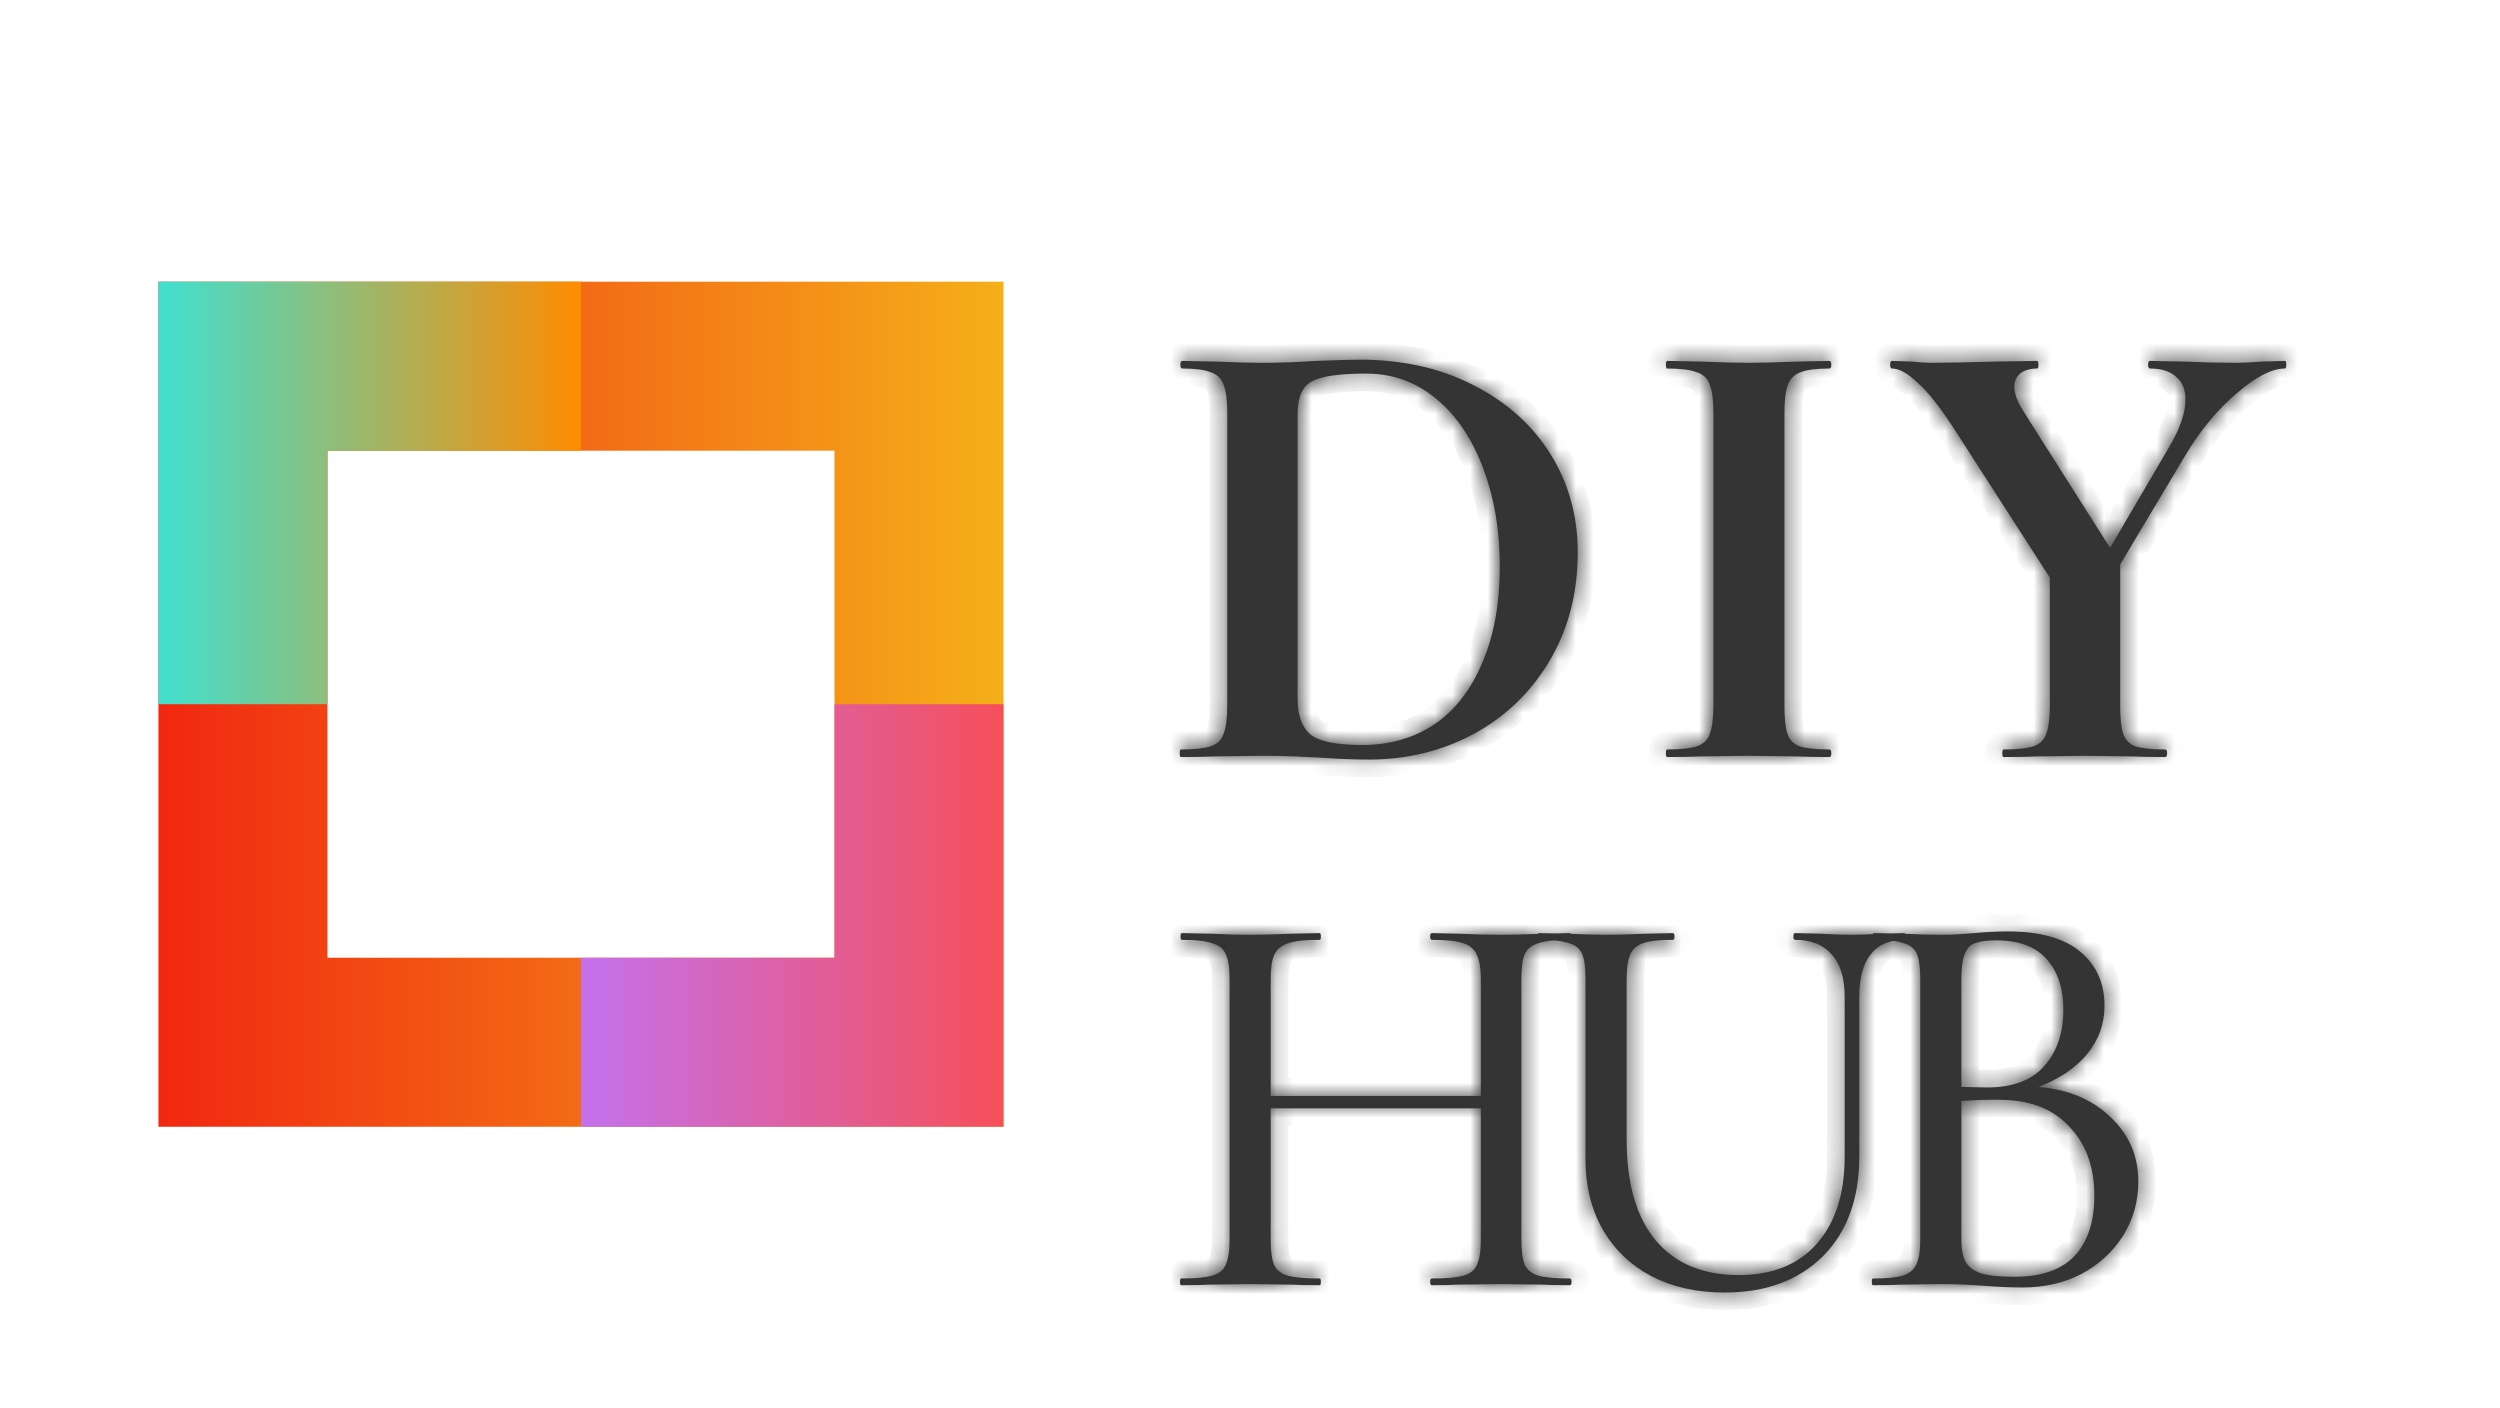<svg width="142" height="80" viewBox="0 0 142 80" fill="none" xmlns="http://www.w3.org/2000/svg">
<rect width="142" height="80" fill="white"/>
<rect x="13.8" y="20.8" width="38.4" height="38.4" stroke="url(#paint0_linear_119_877)" stroke-width="9.6"/>
<g clip-path="url(#clip0_119_877)">
<rect x="13.8" y="20.8" width="38.4" height="38.4" stroke="url(#paint1_linear_119_877)" stroke-width="9.6"/>
</g>
<g clip-path="url(#clip1_119_877)">
<rect x="13.8" y="20.8" width="38.4" height="38.4" stroke="url(#paint2_linear_119_877)" stroke-width="9.6"/>
</g>
<g filter="url(#filter0_d_119_877)">
<mask id="path-4-inside-1_119_877" fill="white">
<path d="M77.736 39.144C76.968 39.144 76.056 39.108 75 39.036C74.616 39.012 74.136 38.988 73.56 38.964C73.008 38.94 72.384 38.928 71.688 38.928L69.024 38.964C68.544 38.988 67.896 39 67.08 39C67.032 39 67.008 38.928 67.008 38.784C67.008 38.64 67.032 38.568 67.08 38.568C67.848 38.568 68.412 38.508 68.772 38.388C69.132 38.268 69.372 38.04 69.492 37.704C69.636 37.344 69.708 36.804 69.708 36.084V19.416C69.708 18.696 69.636 18.168 69.492 17.832C69.372 17.496 69.132 17.268 68.772 17.148C68.436 17.004 67.896 16.932 67.152 16.932C67.08 16.932 67.044 16.86 67.044 16.716C67.044 16.572 67.08 16.5 67.152 16.5L69.06 16.536C70.164 16.584 71.04 16.608 71.688 16.608C72.672 16.608 73.68 16.572 74.712 16.5C75.96 16.452 76.8 16.428 77.232 16.428C79.656 16.428 81.804 16.908 83.676 17.868C85.572 18.828 87.036 20.136 88.068 21.792C89.1 23.448 89.616 25.308 89.616 27.372C89.616 29.7 89.076 31.764 87.996 33.564C86.94 35.34 85.5 36.72 83.676 37.704C81.876 38.664 79.896 39.144 77.736 39.144ZM77.376 38.316C78.912 38.316 80.268 37.932 81.444 37.164C82.62 36.372 83.532 35.208 84.18 33.672C84.852 32.136 85.188 30.3 85.188 28.164C85.188 26.124 84.876 24.276 84.252 22.62C83.628 20.94 82.74 19.62 81.588 18.66C80.436 17.7 79.104 17.22 77.592 17.22C76.104 17.22 75.084 17.364 74.532 17.652C73.98 17.94 73.704 18.552 73.704 19.488V35.688C73.704 36.648 73.956 37.332 74.46 37.74C74.964 38.124 75.936 38.316 77.376 38.316ZM101.355 36.084C101.355 36.828 101.415 37.368 101.535 37.704C101.655 38.04 101.883 38.268 102.219 38.388C102.579 38.508 103.143 38.568 103.911 38.568C103.983 38.568 104.019 38.64 104.019 38.784C104.019 38.928 103.983 39 103.911 39C103.119 39 102.495 38.988 102.039 38.964L99.303 38.928L96.639 38.964C96.159 38.988 95.511 39 94.695 39C94.647 39 94.623 38.928 94.623 38.784C94.623 38.64 94.647 38.568 94.695 38.568C95.463 38.568 96.027 38.508 96.387 38.388C96.747 38.268 96.987 38.04 97.107 37.704C97.251 37.344 97.323 36.804 97.323 36.084V19.416C97.323 18.696 97.251 18.168 97.107 17.832C96.987 17.496 96.747 17.268 96.387 17.148C96.027 17.004 95.463 16.932 94.695 16.932C94.647 16.932 94.623 16.86 94.623 16.716C94.623 16.572 94.647 16.5 94.695 16.5L96.639 16.536C97.743 16.584 98.631 16.608 99.303 16.608C100.047 16.608 100.971 16.584 102.075 16.536L103.911 16.5C103.983 16.5 104.019 16.572 104.019 16.716C104.019 16.86 103.983 16.932 103.911 16.932C103.167 16.932 102.615 17.004 102.255 17.148C101.895 17.292 101.655 17.544 101.535 17.904C101.415 18.24 101.355 18.768 101.355 19.488V36.084ZM129.787 16.5C129.835 16.5 129.859 16.572 129.859 16.716C129.859 16.86 129.835 16.932 129.787 16.932C129.043 16.932 128.131 17.4 127.051 18.336C125.971 19.248 125.011 20.4 124.171 21.792L120.427 28.056V36.084C120.427 36.828 120.487 37.368 120.607 37.704C120.727 38.04 120.955 38.268 121.291 38.388C121.651 38.508 122.215 38.568 122.983 38.568C123.055 38.568 123.091 38.64 123.091 38.784C123.091 38.928 123.055 39 122.983 39C122.191 39 121.567 38.988 121.111 38.964L118.411 38.928L115.747 38.964C115.267 38.988 114.619 39 113.803 39C113.755 39 113.731 38.928 113.731 38.784C113.731 38.64 113.755 38.568 113.803 38.568C114.571 38.568 115.135 38.508 115.495 38.388C115.855 38.268 116.095 38.04 116.215 37.704C116.359 37.344 116.431 36.804 116.431 36.084V28.812L111.175 20.64C110.287 19.248 109.543 18.288 108.943 17.76C108.367 17.208 107.875 16.932 107.467 16.932C107.395 16.932 107.359 16.86 107.359 16.716C107.359 16.572 107.395 16.5 107.467 16.5L108.583 16.536C109.111 16.584 109.483 16.608 109.699 16.608C110.539 16.608 111.751 16.584 113.335 16.536L115.711 16.5C115.759 16.5 115.783 16.572 115.783 16.716C115.783 16.86 115.759 16.932 115.711 16.932C115.303 16.932 114.979 17.028 114.739 17.22C114.523 17.412 114.415 17.664 114.415 17.976C114.415 18.36 114.583 18.816 114.919 19.344L119.851 27.12L123.163 21.468C123.811 20.388 124.135 19.464 124.135 18.696C124.135 18.12 123.955 17.688 123.595 17.4C123.259 17.088 122.767 16.932 122.119 16.932C122.047 16.932 122.011 16.86 122.011 16.716C122.011 16.572 122.047 16.5 122.119 16.5L124.027 16.536C125.131 16.584 126.115 16.608 126.98 16.608C127.387 16.608 127.879 16.584 128.455 16.536L129.787 16.5ZM89.168 68.616C89.232 68.616 89.264 68.68 89.264 68.808C89.264 68.936 89.232 69 89.168 69C88.485 69 87.952 68.989 87.568 68.968L85.296 68.936L82.832 68.968C82.469 68.989 81.968 69 81.328 69C81.264 69 81.232 68.936 81.232 68.808C81.232 68.68 81.264 68.616 81.328 68.616C82.16 68.616 82.757 68.563 83.12 68.456C83.504 68.349 83.76 68.147 83.888 67.848C84.037 67.528 84.112 67.048 84.112 66.408V58.952H72.176V66.408C72.176 67.048 72.24 67.528 72.368 67.848C72.517 68.147 72.773 68.349 73.136 68.456C73.52 68.563 74.128 68.616 74.96 68.616C75.003 68.616 75.024 68.68 75.024 68.808C75.024 68.936 75.003 69 74.96 69C74.277 69 73.744 68.989 73.36 68.968L70.96 68.936L68.72 68.968C68.336 68.989 67.792 69 67.088 69C67.045 69 67.024 68.936 67.024 68.808C67.024 68.68 67.045 68.616 67.088 68.616C67.899 68.616 68.485 68.563 68.848 68.456C69.232 68.349 69.488 68.147 69.616 67.848C69.765 67.528 69.84 67.048 69.84 66.408V51.592C69.84 50.952 69.765 50.483 69.616 50.184C69.488 49.885 69.232 49.683 68.848 49.576C68.485 49.448 67.909 49.384 67.12 49.384C67.077 49.384 67.056 49.32 67.056 49.192C67.056 49.064 67.077 49 67.12 49L68.752 49.032C69.648 49.075 70.384 49.096 70.96 49.096C71.6 49.096 72.411 49.075 73.392 49.032L74.96 49C75.003 49 75.024 49.064 75.024 49.192C75.024 49.32 75.003 49.384 74.96 49.384C74.149 49.384 73.552 49.448 73.168 49.576C72.784 49.704 72.517 49.928 72.368 50.248C72.24 50.547 72.176 51.016 72.176 51.656V58.248H84.112V51.656C84.112 51.016 84.037 50.547 83.888 50.248C83.76 49.928 83.504 49.704 83.12 49.576C82.736 49.448 82.139 49.384 81.328 49.384C81.264 49.384 81.232 49.32 81.232 49.192C81.232 49.064 81.264 49 81.328 49L82.832 49.032C83.771 49.075 84.592 49.096 85.296 49.096C85.872 49.096 86.629 49.075 87.568 49.032L89.168 49C89.232 49 89.264 49.064 89.264 49.192C89.264 49.32 89.232 49.384 89.168 49.384C88.357 49.384 87.76 49.448 87.376 49.576C87.013 49.683 86.757 49.885 86.608 50.184C86.48 50.483 86.416 50.952 86.416 51.592V66.408C86.416 67.048 86.48 67.528 86.608 67.848C86.757 68.147 87.013 68.349 87.376 68.456C87.76 68.563 88.357 68.616 89.168 68.616ZM104.777 52.616C104.777 51.549 104.531 50.749 104.041 50.216C103.571 49.661 102.878 49.384 101.961 49.384C101.897 49.384 101.865 49.32 101.865 49.192C101.865 49.064 101.897 49 101.961 49L103.368 49.032C104.094 49.075 104.702 49.096 105.193 49.096C105.598 49.096 106.142 49.075 106.825 49.032L108.169 49C108.211 49 108.233 49.064 108.233 49.192C108.233 49.32 108.211 49.384 108.169 49.384C107.315 49.384 106.675 49.661 106.249 50.216C105.822 50.749 105.609 51.549 105.609 52.616V61.672C105.609 64.083 104.915 65.981 103.529 67.368C102.142 68.733 100.286 69.416 97.96 69.416C96.382 69.416 94.995 69.107 93.8 68.488C92.627 67.869 91.71 66.995 91.049 65.864C90.387 64.712 90.056 63.368 90.056 61.832V51.592C90.056 50.952 89.993 50.483 89.865 50.184C89.737 49.885 89.491 49.683 89.129 49.576C88.766 49.448 88.19 49.384 87.4 49.384C87.358 49.384 87.337 49.32 87.337 49.192C87.337 49.064 87.358 49 87.4 49L89.001 49.032C89.939 49.075 90.675 49.096 91.209 49.096C91.806 49.096 92.574 49.075 93.513 49.032L95.016 49C95.081 49 95.112 49.064 95.112 49.192C95.112 49.32 95.081 49.384 95.016 49.384C94.249 49.384 93.683 49.448 93.32 49.576C92.958 49.704 92.713 49.928 92.585 50.248C92.457 50.547 92.392 51.016 92.392 51.656V60.712C92.392 63.229 92.947 65.149 94.056 66.472C95.166 67.773 96.734 68.424 98.76 68.424C100.659 68.424 102.131 67.837 103.177 66.664C104.243 65.469 104.777 63.816 104.777 61.704V52.616ZM115.792 57.736C117.498 57.885 118.864 58.461 119.888 59.464C120.933 60.445 121.455 61.661 121.455 63.112C121.455 64.243 121.167 65.267 120.592 66.184C120.016 67.101 119.226 67.827 118.224 68.36C117.242 68.872 116.133 69.128 114.896 69.128C114.213 69.128 113.466 69.096 112.655 69.032C112.357 69.011 112.005 68.989 111.6 68.968C111.194 68.947 110.735 68.936 110.223 68.936L108.015 68.968C107.61 68.989 107.066 69 106.383 69C106.341 69 106.319 68.936 106.319 68.808C106.319 68.68 106.341 68.616 106.383 68.616C107.151 68.616 107.717 68.563 108.079 68.456C108.463 68.328 108.719 68.115 108.847 67.816C108.997 67.517 109.071 67.048 109.071 66.408V51.592C109.071 50.952 109.007 50.483 108.879 50.184C108.751 49.885 108.506 49.683 108.143 49.576C107.781 49.448 107.215 49.384 106.447 49.384C106.383 49.384 106.351 49.32 106.351 49.192C106.351 49.064 106.383 49 106.447 49L108.015 49.032C108.911 49.075 109.647 49.096 110.223 49.096C110.607 49.096 110.959 49.085 111.28 49.064C111.621 49.043 111.909 49.021 112.143 49C112.805 48.936 113.434 48.904 114.031 48.904C115.866 48.904 117.242 49.288 118.16 50.056C119.077 50.824 119.536 51.848 119.536 53.128C119.536 54.152 119.205 55.069 118.543 55.88C117.882 56.669 116.965 57.288 115.792 57.736ZM113.392 49.416C112.858 49.416 112.453 49.469 112.175 49.576C111.92 49.661 111.728 49.864 111.6 50.184C111.471 50.504 111.407 50.995 111.407 51.656V57.736L112.847 57.768C114.319 57.768 115.407 57.363 116.111 56.552C116.837 55.741 117.2 54.675 117.2 53.352C117.2 52.157 116.89 51.208 116.272 50.504C115.653 49.779 114.693 49.416 113.392 49.416ZM114.415 68.52C115.952 68.52 117.093 68.125 117.84 67.336C118.586 66.525 118.96 65.384 118.96 63.912C118.96 62.291 118.49 60.989 117.552 60.008C116.634 59.005 115.354 58.493 113.712 58.472C113.114 58.451 112.346 58.472 111.407 58.536V66.408C111.407 66.941 111.482 67.357 111.632 67.656C111.802 67.955 112.101 68.179 112.528 68.328C112.954 68.456 113.584 68.52 114.415 68.52Z"/>
</mask>
<path d="M77.736 39.144C76.968 39.144 76.056 39.108 75 39.036C74.616 39.012 74.136 38.988 73.56 38.964C73.008 38.94 72.384 38.928 71.688 38.928L69.024 38.964C68.544 38.988 67.896 39 67.08 39C67.032 39 67.008 38.928 67.008 38.784C67.008 38.64 67.032 38.568 67.08 38.568C67.848 38.568 68.412 38.508 68.772 38.388C69.132 38.268 69.372 38.04 69.492 37.704C69.636 37.344 69.708 36.804 69.708 36.084V19.416C69.708 18.696 69.636 18.168 69.492 17.832C69.372 17.496 69.132 17.268 68.772 17.148C68.436 17.004 67.896 16.932 67.152 16.932C67.08 16.932 67.044 16.86 67.044 16.716C67.044 16.572 67.08 16.5 67.152 16.5L69.06 16.536C70.164 16.584 71.04 16.608 71.688 16.608C72.672 16.608 73.68 16.572 74.712 16.5C75.96 16.452 76.8 16.428 77.232 16.428C79.656 16.428 81.804 16.908 83.676 17.868C85.572 18.828 87.036 20.136 88.068 21.792C89.1 23.448 89.616 25.308 89.616 27.372C89.616 29.7 89.076 31.764 87.996 33.564C86.94 35.34 85.5 36.72 83.676 37.704C81.876 38.664 79.896 39.144 77.736 39.144ZM77.376 38.316C78.912 38.316 80.268 37.932 81.444 37.164C82.62 36.372 83.532 35.208 84.18 33.672C84.852 32.136 85.188 30.3 85.188 28.164C85.188 26.124 84.876 24.276 84.252 22.62C83.628 20.94 82.74 19.62 81.588 18.66C80.436 17.7 79.104 17.22 77.592 17.22C76.104 17.22 75.084 17.364 74.532 17.652C73.98 17.94 73.704 18.552 73.704 19.488V35.688C73.704 36.648 73.956 37.332 74.46 37.74C74.964 38.124 75.936 38.316 77.376 38.316ZM101.355 36.084C101.355 36.828 101.415 37.368 101.535 37.704C101.655 38.04 101.883 38.268 102.219 38.388C102.579 38.508 103.143 38.568 103.911 38.568C103.983 38.568 104.019 38.64 104.019 38.784C104.019 38.928 103.983 39 103.911 39C103.119 39 102.495 38.988 102.039 38.964L99.303 38.928L96.639 38.964C96.159 38.988 95.511 39 94.695 39C94.647 39 94.623 38.928 94.623 38.784C94.623 38.64 94.647 38.568 94.695 38.568C95.463 38.568 96.027 38.508 96.387 38.388C96.747 38.268 96.987 38.04 97.107 37.704C97.251 37.344 97.323 36.804 97.323 36.084V19.416C97.323 18.696 97.251 18.168 97.107 17.832C96.987 17.496 96.747 17.268 96.387 17.148C96.027 17.004 95.463 16.932 94.695 16.932C94.647 16.932 94.623 16.86 94.623 16.716C94.623 16.572 94.647 16.5 94.695 16.5L96.639 16.536C97.743 16.584 98.631 16.608 99.303 16.608C100.047 16.608 100.971 16.584 102.075 16.536L103.911 16.5C103.983 16.5 104.019 16.572 104.019 16.716C104.019 16.86 103.983 16.932 103.911 16.932C103.167 16.932 102.615 17.004 102.255 17.148C101.895 17.292 101.655 17.544 101.535 17.904C101.415 18.24 101.355 18.768 101.355 19.488V36.084ZM129.787 16.5C129.835 16.5 129.859 16.572 129.859 16.716C129.859 16.86 129.835 16.932 129.787 16.932C129.043 16.932 128.131 17.4 127.051 18.336C125.971 19.248 125.011 20.4 124.171 21.792L120.427 28.056V36.084C120.427 36.828 120.487 37.368 120.607 37.704C120.727 38.04 120.955 38.268 121.291 38.388C121.651 38.508 122.215 38.568 122.983 38.568C123.055 38.568 123.091 38.64 123.091 38.784C123.091 38.928 123.055 39 122.983 39C122.191 39 121.567 38.988 121.111 38.964L118.411 38.928L115.747 38.964C115.267 38.988 114.619 39 113.803 39C113.755 39 113.731 38.928 113.731 38.784C113.731 38.64 113.755 38.568 113.803 38.568C114.571 38.568 115.135 38.508 115.495 38.388C115.855 38.268 116.095 38.04 116.215 37.704C116.359 37.344 116.431 36.804 116.431 36.084V28.812L111.175 20.64C110.287 19.248 109.543 18.288 108.943 17.76C108.367 17.208 107.875 16.932 107.467 16.932C107.395 16.932 107.359 16.86 107.359 16.716C107.359 16.572 107.395 16.5 107.467 16.5L108.583 16.536C109.111 16.584 109.483 16.608 109.699 16.608C110.539 16.608 111.751 16.584 113.335 16.536L115.711 16.5C115.759 16.5 115.783 16.572 115.783 16.716C115.783 16.86 115.759 16.932 115.711 16.932C115.303 16.932 114.979 17.028 114.739 17.22C114.523 17.412 114.415 17.664 114.415 17.976C114.415 18.36 114.583 18.816 114.919 19.344L119.851 27.12L123.163 21.468C123.811 20.388 124.135 19.464 124.135 18.696C124.135 18.12 123.955 17.688 123.595 17.4C123.259 17.088 122.767 16.932 122.119 16.932C122.047 16.932 122.011 16.86 122.011 16.716C122.011 16.572 122.047 16.5 122.119 16.5L124.027 16.536C125.131 16.584 126.115 16.608 126.98 16.608C127.387 16.608 127.879 16.584 128.455 16.536L129.787 16.5ZM89.168 68.616C89.232 68.616 89.264 68.68 89.264 68.808C89.264 68.936 89.232 69 89.168 69C88.485 69 87.952 68.989 87.568 68.968L85.296 68.936L82.832 68.968C82.469 68.989 81.968 69 81.328 69C81.264 69 81.232 68.936 81.232 68.808C81.232 68.68 81.264 68.616 81.328 68.616C82.16 68.616 82.757 68.563 83.12 68.456C83.504 68.349 83.76 68.147 83.888 67.848C84.037 67.528 84.112 67.048 84.112 66.408V58.952H72.176V66.408C72.176 67.048 72.24 67.528 72.368 67.848C72.517 68.147 72.773 68.349 73.136 68.456C73.52 68.563 74.128 68.616 74.96 68.616C75.003 68.616 75.024 68.68 75.024 68.808C75.024 68.936 75.003 69 74.96 69C74.277 69 73.744 68.989 73.36 68.968L70.96 68.936L68.72 68.968C68.336 68.989 67.792 69 67.088 69C67.045 69 67.024 68.936 67.024 68.808C67.024 68.68 67.045 68.616 67.088 68.616C67.899 68.616 68.485 68.563 68.848 68.456C69.232 68.349 69.488 68.147 69.616 67.848C69.765 67.528 69.84 67.048 69.84 66.408V51.592C69.84 50.952 69.765 50.483 69.616 50.184C69.488 49.885 69.232 49.683 68.848 49.576C68.485 49.448 67.909 49.384 67.12 49.384C67.077 49.384 67.056 49.32 67.056 49.192C67.056 49.064 67.077 49 67.12 49L68.752 49.032C69.648 49.075 70.384 49.096 70.96 49.096C71.6 49.096 72.411 49.075 73.392 49.032L74.96 49C75.003 49 75.024 49.064 75.024 49.192C75.024 49.32 75.003 49.384 74.96 49.384C74.149 49.384 73.552 49.448 73.168 49.576C72.784 49.704 72.517 49.928 72.368 50.248C72.24 50.547 72.176 51.016 72.176 51.656V58.248H84.112V51.656C84.112 51.016 84.037 50.547 83.888 50.248C83.76 49.928 83.504 49.704 83.12 49.576C82.736 49.448 82.139 49.384 81.328 49.384C81.264 49.384 81.232 49.32 81.232 49.192C81.232 49.064 81.264 49 81.328 49L82.832 49.032C83.771 49.075 84.592 49.096 85.296 49.096C85.872 49.096 86.629 49.075 87.568 49.032L89.168 49C89.232 49 89.264 49.064 89.264 49.192C89.264 49.32 89.232 49.384 89.168 49.384C88.357 49.384 87.76 49.448 87.376 49.576C87.013 49.683 86.757 49.885 86.608 50.184C86.48 50.483 86.416 50.952 86.416 51.592V66.408C86.416 67.048 86.48 67.528 86.608 67.848C86.757 68.147 87.013 68.349 87.376 68.456C87.76 68.563 88.357 68.616 89.168 68.616ZM104.777 52.616C104.777 51.549 104.531 50.749 104.041 50.216C103.571 49.661 102.878 49.384 101.961 49.384C101.897 49.384 101.865 49.32 101.865 49.192C101.865 49.064 101.897 49 101.961 49L103.368 49.032C104.094 49.075 104.702 49.096 105.193 49.096C105.598 49.096 106.142 49.075 106.825 49.032L108.169 49C108.211 49 108.233 49.064 108.233 49.192C108.233 49.32 108.211 49.384 108.169 49.384C107.315 49.384 106.675 49.661 106.249 50.216C105.822 50.749 105.609 51.549 105.609 52.616V61.672C105.609 64.083 104.915 65.981 103.529 67.368C102.142 68.733 100.286 69.416 97.96 69.416C96.382 69.416 94.995 69.107 93.8 68.488C92.627 67.869 91.71 66.995 91.049 65.864C90.387 64.712 90.056 63.368 90.056 61.832V51.592C90.056 50.952 89.993 50.483 89.865 50.184C89.737 49.885 89.491 49.683 89.129 49.576C88.766 49.448 88.19 49.384 87.4 49.384C87.358 49.384 87.337 49.32 87.337 49.192C87.337 49.064 87.358 49 87.4 49L89.001 49.032C89.939 49.075 90.675 49.096 91.209 49.096C91.806 49.096 92.574 49.075 93.513 49.032L95.016 49C95.081 49 95.112 49.064 95.112 49.192C95.112 49.32 95.081 49.384 95.016 49.384C94.249 49.384 93.683 49.448 93.32 49.576C92.958 49.704 92.713 49.928 92.585 50.248C92.457 50.547 92.392 51.016 92.392 51.656V60.712C92.392 63.229 92.947 65.149 94.056 66.472C95.166 67.773 96.734 68.424 98.76 68.424C100.659 68.424 102.131 67.837 103.177 66.664C104.243 65.469 104.777 63.816 104.777 61.704V52.616ZM115.792 57.736C117.498 57.885 118.864 58.461 119.888 59.464C120.933 60.445 121.455 61.661 121.455 63.112C121.455 64.243 121.167 65.267 120.592 66.184C120.016 67.101 119.226 67.827 118.224 68.36C117.242 68.872 116.133 69.128 114.896 69.128C114.213 69.128 113.466 69.096 112.655 69.032C112.357 69.011 112.005 68.989 111.6 68.968C111.194 68.947 110.735 68.936 110.223 68.936L108.015 68.968C107.61 68.989 107.066 69 106.383 69C106.341 69 106.319 68.936 106.319 68.808C106.319 68.68 106.341 68.616 106.383 68.616C107.151 68.616 107.717 68.563 108.079 68.456C108.463 68.328 108.719 68.115 108.847 67.816C108.997 67.517 109.071 67.048 109.071 66.408V51.592C109.071 50.952 109.007 50.483 108.879 50.184C108.751 49.885 108.506 49.683 108.143 49.576C107.781 49.448 107.215 49.384 106.447 49.384C106.383 49.384 106.351 49.32 106.351 49.192C106.351 49.064 106.383 49 106.447 49L108.015 49.032C108.911 49.075 109.647 49.096 110.223 49.096C110.607 49.096 110.959 49.085 111.28 49.064C111.621 49.043 111.909 49.021 112.143 49C112.805 48.936 113.434 48.904 114.031 48.904C115.866 48.904 117.242 49.288 118.16 50.056C119.077 50.824 119.536 51.848 119.536 53.128C119.536 54.152 119.205 55.069 118.543 55.88C117.882 56.669 116.965 57.288 115.792 57.736ZM113.392 49.416C112.858 49.416 112.453 49.469 112.175 49.576C111.92 49.661 111.728 49.864 111.6 50.184C111.471 50.504 111.407 50.995 111.407 51.656V57.736L112.847 57.768C114.319 57.768 115.407 57.363 116.111 56.552C116.837 55.741 117.2 54.675 117.2 53.352C117.2 52.157 116.89 51.208 116.272 50.504C115.653 49.779 114.693 49.416 113.392 49.416ZM114.415 68.52C115.952 68.52 117.093 68.125 117.84 67.336C118.586 66.525 118.96 65.384 118.96 63.912C118.96 62.291 118.49 60.989 117.552 60.008C116.634 59.005 115.354 58.493 113.712 58.472C113.114 58.451 112.346 58.472 111.407 58.536V66.408C111.407 66.941 111.482 67.357 111.632 67.656C111.802 67.955 112.101 68.179 112.528 68.328C112.954 68.456 113.584 68.52 114.415 68.52Z" fill="#343434"/>
<path d="M75 39.036L75.068 38.038L75.062 38.038L75 39.036ZM73.56 38.964L73.517 39.963L73.518 39.963L73.56 38.964ZM71.688 38.928V37.928L71.674 37.928L71.688 38.928ZM69.024 38.964L69.01 37.964L68.992 37.964L68.974 37.965L69.024 38.964ZM68.772 38.388L69.088 39.337L69.088 39.337L68.772 38.388ZM69.492 37.704L68.564 37.333L68.557 37.35L68.55 37.368L69.492 37.704ZM69.492 17.832L68.55 18.168L68.561 18.198L68.573 18.226L69.492 17.832ZM68.772 17.148L68.378 18.067L68.416 18.084L68.456 18.097L68.772 17.148ZM67.152 16.5L67.171 15.5L67.161 15.5H67.152V16.5ZM69.06 16.536L69.103 15.537L69.091 15.536L69.079 15.536L69.06 16.536ZM74.712 16.5L74.674 15.501L74.658 15.501L74.642 15.502L74.712 16.5ZM83.676 17.868L83.22 18.758L83.224 18.76L83.676 17.868ZM88.068 21.792L87.219 22.321L87.219 22.321L88.068 21.792ZM87.996 33.564L87.138 33.05L87.136 33.053L87.996 33.564ZM83.676 37.704L84.147 38.586L84.151 38.584L83.676 37.704ZM81.444 37.164L81.991 38.001L81.997 37.997L82.003 37.993L81.444 37.164ZM84.18 33.672L83.264 33.271L83.259 33.283L84.18 33.672ZM84.252 22.62L83.315 22.968L83.316 22.973L84.252 22.62ZM81.588 18.66L80.948 19.428L80.948 19.428L81.588 18.66ZM74.532 17.652L74.069 16.765L74.069 16.765L74.532 17.652ZM74.46 37.74L73.831 38.517L73.842 38.526L73.854 38.535L74.46 37.74ZM77.736 38.144C76.997 38.144 76.109 38.109 75.068 38.038L74.932 40.034C76.003 40.107 76.939 40.144 77.736 40.144V38.144ZM75.062 38.038C74.669 38.013 74.181 37.989 73.602 37.965L73.518 39.963C74.091 39.987 74.563 40.011 74.938 40.034L75.062 38.038ZM73.603 37.965C73.034 37.94 72.395 37.928 71.688 37.928V39.928C72.373 39.928 72.982 39.94 73.517 39.963L73.603 37.965ZM71.674 37.928L69.01 37.964L69.037 39.964L71.701 39.928L71.674 37.928ZM68.974 37.965C68.518 37.988 67.889 38 67.08 38V40C67.903 40 68.57 39.988 69.074 39.963L68.974 37.965ZM67.08 38C67.351 38 67.59 38.114 67.756 38.279C67.897 38.421 67.954 38.567 67.975 38.63C68.015 38.75 68.008 38.827 68.008 38.784H66.008C66.008 38.885 66.013 39.07 66.077 39.262C66.133 39.429 66.392 40 67.08 40V38ZM68.008 38.784C68.008 38.741 68.015 38.818 67.975 38.938C67.954 39.001 67.897 39.147 67.756 39.289C67.59 39.455 67.351 39.568 67.08 39.568V37.568C66.392 37.568 66.133 38.139 66.077 38.306C66.013 38.498 66.008 38.683 66.008 38.784H68.008ZM67.08 39.568C67.869 39.568 68.568 39.51 69.088 39.337L68.456 37.439C68.256 37.506 67.827 37.568 67.08 37.568V39.568ZM69.088 39.337C69.718 39.127 70.203 38.686 70.434 38.04L68.55 37.368C68.544 37.386 68.539 37.395 68.537 37.398C68.535 37.401 68.534 37.401 68.533 37.402C68.532 37.403 68.528 37.407 68.518 37.413C68.507 37.419 68.487 37.429 68.456 37.439L69.088 39.337ZM70.421 38.075C70.636 37.535 70.708 36.841 70.708 36.084H68.708C68.708 36.767 68.636 37.153 68.564 37.333L70.421 38.075ZM70.708 36.084V19.416H68.708V36.084H70.708ZM70.708 19.416C70.708 18.666 70.638 17.969 70.411 17.438L68.573 18.226C68.633 18.367 68.708 18.726 68.708 19.416H70.708ZM70.434 17.496C70.203 16.85 69.718 16.409 69.088 16.199L68.456 18.097C68.487 18.107 68.507 18.117 68.518 18.123C68.528 18.129 68.532 18.133 68.533 18.134C68.534 18.135 68.535 18.135 68.537 18.138C68.539 18.141 68.544 18.15 68.55 18.168L70.434 17.496ZM69.166 16.229C68.633 16 67.92 15.932 67.152 15.932V17.932C67.872 17.932 68.239 18.008 68.378 18.067L69.166 16.229ZM67.152 15.932C67.309 15.932 67.491 15.974 67.659 16.086C67.822 16.195 67.915 16.33 67.965 16.431C68.014 16.527 68.031 16.608 68.037 16.646C68.044 16.687 68.044 16.713 68.044 16.716H66.044C66.044 16.839 66.054 17.08 66.177 17.325C66.245 17.462 66.361 17.624 66.55 17.75C66.746 17.881 66.959 17.932 67.152 17.932V15.932ZM68.044 16.716C68.044 16.719 68.044 16.745 68.037 16.786C68.031 16.824 68.014 16.904 67.965 17.001C67.915 17.102 67.822 17.237 67.659 17.346C67.491 17.458 67.309 17.5 67.152 17.5V15.5C66.959 15.5 66.746 15.551 66.55 15.681C66.361 15.808 66.245 15.97 66.177 16.107C66.054 16.352 66.044 16.593 66.044 16.716H68.044ZM67.133 17.5L69.041 17.536L69.079 15.536L67.171 15.5L67.133 17.5ZM69.017 17.535C70.126 17.583 71.019 17.608 71.688 17.608V15.608C71.061 15.608 70.201 15.585 69.103 15.537L69.017 17.535ZM71.688 17.608C72.696 17.608 73.728 17.571 74.782 17.498L74.642 15.502C73.632 15.573 72.648 15.608 71.688 15.608V17.608ZM74.75 17.499C76.001 17.451 76.822 17.428 77.232 17.428V15.428C76.778 15.428 75.919 15.453 74.674 15.501L74.75 17.499ZM77.232 17.428C79.522 17.428 81.509 17.881 83.22 18.758L84.132 16.978C82.099 15.935 79.79 15.428 77.232 15.428V17.428ZM83.224 18.76C84.972 19.645 86.293 20.834 87.219 22.321L88.917 21.263C87.779 19.438 86.172 18.011 84.128 16.976L83.224 18.76ZM87.219 22.321C88.147 23.809 88.616 25.484 88.616 27.372H90.616C90.616 25.132 90.053 23.087 88.917 21.263L87.219 22.321ZM88.616 27.372C88.616 29.539 88.115 31.422 87.138 33.05L88.853 34.078C90.037 32.106 90.616 29.861 90.616 27.372H88.616ZM87.136 33.053C86.173 34.673 84.866 35.926 83.201 36.824L84.151 38.584C86.134 37.514 87.707 36.007 88.856 34.075L87.136 33.053ZM83.205 36.822C81.559 37.7 79.742 38.144 77.736 38.144V40.144C80.05 40.144 82.193 39.628 84.147 38.586L83.205 36.822ZM77.376 39.316C79.087 39.316 80.637 38.885 81.991 38.001L80.897 36.327C79.899 36.979 78.737 37.316 77.376 37.316V39.316ZM82.003 37.993C83.366 37.075 84.391 35.744 85.101 34.061L83.259 33.283C82.673 34.672 81.874 35.669 80.885 36.335L82.003 37.993ZM85.096 34.073C85.836 32.381 86.188 30.402 86.188 28.164H84.188C84.188 30.198 83.868 31.891 83.264 33.271L85.096 34.073ZM86.188 28.164C86.188 26.022 85.86 24.052 85.188 22.267L83.316 22.973C83.892 24.5 84.188 26.226 84.188 28.164H86.188ZM85.189 22.272C84.517 20.46 83.538 18.983 82.228 17.892L80.948 19.428C81.942 20.257 82.739 21.42 83.315 22.968L85.189 22.272ZM82.228 17.892C80.895 16.781 79.336 16.22 77.592 16.22V18.22C78.872 18.22 79.977 18.619 80.948 19.428L82.228 17.892ZM77.592 16.22C76.82 16.22 76.143 16.257 75.571 16.338C75.012 16.417 74.491 16.546 74.069 16.765L74.995 18.539C75.125 18.471 75.39 18.383 75.851 18.318C76.299 18.255 76.876 18.22 77.592 18.22V16.22ZM74.069 16.765C73.037 17.304 72.704 18.387 72.704 19.488H74.704C74.704 18.717 74.923 18.576 74.995 18.539L74.069 16.765ZM72.704 19.488V35.688H74.704V19.488H72.704ZM72.704 35.688C72.704 36.801 72.997 37.842 73.831 38.517L75.089 36.963C74.915 36.822 74.704 36.495 74.704 35.688H72.704ZM73.854 38.535C74.277 38.858 74.813 39.042 75.373 39.153C75.945 39.266 76.617 39.316 77.376 39.316V37.316C76.695 37.316 76.161 37.27 75.761 37.191C75.349 37.109 75.147 37.006 75.066 36.945L73.854 38.535ZM101.535 37.704L100.593 38.04L100.593 38.04L101.535 37.704ZM102.219 38.388L101.882 39.33L101.892 39.333L101.903 39.337L102.219 38.388ZM102.039 38.964L102.091 37.965L102.072 37.964L102.052 37.964L102.039 38.964ZM99.303 38.928L99.316 37.928L99.303 37.928L99.289 37.928L99.303 38.928ZM96.639 38.964L96.625 37.964L96.607 37.964L96.589 37.965L96.639 38.964ZM97.107 37.704L96.178 37.333L96.171 37.35L96.165 37.368L97.107 37.704ZM97.107 17.832L96.165 18.168L96.175 18.198L96.188 18.226L97.107 17.832ZM96.387 17.148L96.015 18.076L96.043 18.087L96.071 18.097L96.387 17.148ZM94.695 16.5L94.713 15.5L94.704 15.5H94.695V16.5ZM96.639 16.536L96.682 15.537L96.67 15.536L96.657 15.536L96.639 16.536ZM102.075 16.536L102.055 15.536L102.043 15.536L102.031 15.537L102.075 16.536ZM103.911 16.5V15.5H103.901L103.891 15.5L103.911 16.5ZM102.255 17.148L101.883 16.22L101.883 16.22L102.255 17.148ZM101.535 17.904L102.477 18.24L102.48 18.23L102.483 18.22L101.535 17.904ZM100.355 36.084C100.355 36.846 100.412 37.532 100.593 38.04L102.477 37.368C102.418 37.203 102.355 36.81 102.355 36.084H100.355ZM100.593 38.04C100.814 38.659 101.264 39.109 101.882 39.33L102.555 37.446C102.532 37.438 102.519 37.431 102.512 37.427C102.506 37.423 102.504 37.42 102.503 37.42C102.502 37.419 102.5 37.417 102.496 37.411C102.492 37.404 102.485 37.391 102.477 37.368L100.593 38.04ZM101.903 39.337C102.423 39.51 103.122 39.568 103.911 39.568V37.568C103.164 37.568 102.735 37.506 102.535 37.439L101.903 39.337ZM103.911 39.568C103.754 39.568 103.572 39.526 103.403 39.414C103.241 39.305 103.148 39.17 103.097 39.069C103.049 38.972 103.032 38.892 103.026 38.854C103.019 38.813 103.019 38.787 103.019 38.784H105.019C105.019 38.661 105.009 38.42 104.886 38.175C104.818 38.038 104.702 37.876 104.513 37.749C104.317 37.619 104.104 37.568 103.911 37.568V39.568ZM103.019 38.784C103.019 38.781 103.019 38.755 103.026 38.714C103.032 38.676 103.049 38.596 103.097 38.499C103.148 38.398 103.241 38.263 103.403 38.154C103.572 38.042 103.754 38 103.911 38V40C104.104 40 104.317 39.949 104.513 39.819C104.702 39.692 104.818 39.53 104.886 39.393C105.009 39.148 105.019 38.907 105.019 38.784H103.019ZM103.911 38C103.126 38 102.522 37.988 102.091 37.965L101.986 39.963C102.468 39.988 103.112 40 103.911 40V38ZM102.052 37.964L99.316 37.928L99.29 39.928L102.026 39.964L102.052 37.964ZM99.289 37.928L96.625 37.964L96.652 39.964L99.316 39.928L99.289 37.928ZM96.589 37.965C96.133 37.988 95.504 38 94.695 38V40C95.518 40 96.185 39.988 96.689 39.963L96.589 37.965ZM94.695 38C94.965 38 95.204 38.114 95.37 38.279C95.512 38.421 95.569 38.567 95.59 38.63C95.63 38.75 95.623 38.827 95.623 38.784H93.623C93.623 38.885 93.628 39.07 93.692 39.262C93.748 39.429 94.007 40 94.695 40V38ZM95.623 38.784C95.623 38.741 95.63 38.818 95.59 38.938C95.569 39.001 95.512 39.147 95.37 39.289C95.204 39.455 94.965 39.568 94.695 39.568V37.568C94.007 37.568 93.748 38.139 93.692 38.306C93.628 38.498 93.623 38.683 93.623 38.784H95.623ZM94.695 39.568C95.484 39.568 96.183 39.51 96.703 39.337L96.071 37.439C95.871 37.506 95.442 37.568 94.695 37.568V39.568ZM96.703 39.337C97.333 39.127 97.818 38.686 98.049 38.04L96.165 37.368C96.159 37.386 96.153 37.395 96.151 37.398C96.15 37.401 96.149 37.401 96.148 37.402C96.147 37.403 96.143 37.407 96.133 37.413C96.122 37.419 96.102 37.429 96.071 37.439L96.703 39.337ZM98.035 38.075C98.251 37.535 98.323 36.841 98.323 36.084H96.323C96.323 36.767 96.25 37.153 96.178 37.333L98.035 38.075ZM98.323 36.084V19.416H96.323V36.084H98.323ZM98.323 19.416C98.323 18.666 98.253 17.969 98.026 17.438L96.188 18.226C96.248 18.367 96.323 18.726 96.323 19.416H98.323ZM98.049 17.496C97.818 16.85 97.333 16.409 96.703 16.199L96.071 18.097C96.102 18.107 96.122 18.117 96.133 18.123C96.143 18.129 96.147 18.133 96.148 18.134C96.149 18.135 96.15 18.135 96.151 18.138C96.153 18.141 96.159 18.15 96.165 18.168L98.049 17.496ZM96.758 16.22C96.213 16.002 95.49 15.932 94.695 15.932V17.932C95.436 17.932 95.84 18.006 96.015 18.076L96.758 16.22ZM94.695 15.932C94.965 15.932 95.204 16.046 95.37 16.211C95.512 16.353 95.569 16.499 95.59 16.562C95.63 16.682 95.623 16.759 95.623 16.716H93.623C93.623 16.817 93.628 17.002 93.692 17.194C93.748 17.361 94.007 17.932 94.695 17.932V15.932ZM95.623 16.716C95.623 16.673 95.63 16.75 95.59 16.87C95.569 16.933 95.512 17.079 95.37 17.221C95.204 17.387 94.965 17.5 94.695 17.5V15.5C94.007 15.5 93.748 16.071 93.692 16.238C93.628 16.43 93.623 16.615 93.623 16.716H95.623ZM94.676 17.5L96.62 17.536L96.657 15.536L94.713 15.5L94.676 17.5ZM96.595 17.535C97.706 17.583 98.61 17.608 99.303 17.608V15.608C98.651 15.608 97.78 15.585 96.682 15.537L96.595 17.535ZM99.303 17.608C100.066 17.608 101.006 17.583 102.118 17.535L102.031 15.537C100.936 15.585 100.027 15.608 99.303 15.608V17.608ZM102.094 17.536L103.93 17.5L103.891 15.5L102.055 15.536L102.094 17.536ZM103.911 17.5C103.754 17.5 103.572 17.458 103.403 17.346C103.241 17.237 103.148 17.102 103.097 17.001C103.049 16.904 103.032 16.824 103.026 16.786C103.019 16.745 103.019 16.719 103.019 16.716H105.019C105.019 16.593 105.009 16.352 104.886 16.107C104.818 15.97 104.702 15.808 104.513 15.681C104.317 15.551 104.104 15.5 103.911 15.5V17.5ZM103.019 16.716C103.019 16.713 103.019 16.687 103.026 16.646C103.032 16.608 103.049 16.527 103.097 16.431C103.148 16.33 103.241 16.195 103.403 16.086C103.572 15.974 103.754 15.932 103.911 15.932V17.932C104.104 17.932 104.317 17.881 104.513 17.751C104.702 17.624 104.818 17.462 104.886 17.325C105.009 17.08 105.019 16.839 105.019 16.716H103.019ZM103.911 15.932C103.135 15.932 102.426 16.003 101.883 16.22L102.626 18.076C102.804 18.005 103.199 17.932 103.911 17.932V15.932ZM101.883 16.22C101.257 16.47 100.801 16.942 100.586 17.588L102.483 18.22C102.508 18.146 102.532 18.114 102.626 18.076L101.883 16.22ZM100.593 17.568C100.412 18.073 100.355 18.746 100.355 19.488H102.355C102.355 18.79 102.417 18.407 102.477 18.24L100.593 17.568ZM100.355 19.488V36.084H102.355V19.488H100.355ZM129.787 16.5V15.5H129.774L129.76 15.5L129.787 16.5ZM127.051 18.336L127.697 19.1L127.706 19.092L127.051 18.336ZM124.171 21.792L123.315 21.275L123.313 21.279L124.171 21.792ZM120.427 28.056L119.569 27.543L119.427 27.78V28.056H120.427ZM120.607 37.704L119.666 38.04L119.666 38.04L120.607 37.704ZM121.291 38.388L120.955 39.33L120.965 39.333L120.975 39.337L121.291 38.388ZM121.111 38.964L121.164 37.965L121.144 37.964L121.125 37.964L121.111 38.964ZM118.411 38.928L118.425 37.928L118.411 37.928L118.398 37.928L118.411 38.928ZM115.747 38.964L115.734 37.964L115.716 37.964L115.698 37.965L115.747 38.964ZM116.215 37.704L115.287 37.333L115.28 37.35L115.274 37.368L116.215 37.704ZM116.431 28.812H117.431V28.518L117.273 28.271L116.431 28.812ZM111.175 20.64L110.332 21.178L110.334 21.181L111.175 20.64ZM108.943 17.76L108.252 18.482L108.267 18.497L108.283 18.511L108.943 17.76ZM107.467 16.5L107.5 15.501L107.484 15.5H107.467V16.5ZM108.583 16.536L108.674 15.54L108.645 15.537L108.616 15.537L108.583 16.536ZM113.335 16.536L113.32 15.536L113.313 15.536L113.305 15.537L113.335 16.536ZM115.711 16.5V15.5H115.704L115.696 15.5L115.711 16.5ZM114.739 17.22L114.115 16.439L114.095 16.455L114.075 16.473L114.739 17.22ZM114.919 19.344L115.764 18.808L115.763 18.807L114.919 19.344ZM119.851 27.12L119.007 27.656L119.885 29.04L120.714 27.626L119.851 27.12ZM123.163 21.468L122.306 20.953L122.301 20.962L123.163 21.468ZM123.595 17.4L122.915 18.133L122.942 18.158L122.971 18.181L123.595 17.4ZM122.119 16.5L122.138 15.5L122.129 15.5H122.119V16.5ZM124.027 16.536L124.071 15.537L124.059 15.536L124.046 15.536L124.027 16.536ZM128.455 16.536L128.428 15.536L128.4 15.537L128.372 15.54L128.455 16.536ZM129.787 17.5C129.517 17.5 129.278 17.387 129.112 17.221C128.971 17.079 128.914 16.933 128.893 16.87C128.853 16.75 128.859 16.673 128.859 16.716H130.859C130.859 16.615 130.854 16.43 130.79 16.238C130.735 16.071 130.476 15.5 129.787 15.5V17.5ZM128.859 16.716C128.859 16.759 128.853 16.682 128.893 16.562C128.914 16.499 128.971 16.353 129.112 16.211C129.278 16.046 129.517 15.932 129.787 15.932V17.932C130.476 17.932 130.735 17.361 130.79 17.194C130.854 17.002 130.859 16.817 130.859 16.716H128.859ZM129.787 15.932C128.663 15.932 127.513 16.613 126.397 17.58L127.706 19.092C128.75 18.187 129.424 17.932 129.787 17.932V15.932ZM126.406 17.572C125.231 18.564 124.203 19.804 123.315 21.275L125.028 22.309C125.82 20.996 126.712 19.932 127.697 19.1L126.406 17.572ZM123.313 21.279L119.569 27.543L121.286 28.569L125.03 22.305L123.313 21.279ZM119.427 28.056V36.084H121.427V28.056H119.427ZM119.427 36.084C119.427 36.846 119.484 37.532 119.666 38.04L121.549 37.368C121.491 37.203 121.427 36.81 121.427 36.084H119.427ZM119.666 38.04C119.887 38.659 120.337 39.109 120.955 39.33L121.628 37.446C121.605 37.438 121.591 37.431 121.585 37.427C121.579 37.423 121.576 37.42 121.576 37.42C121.575 37.419 121.573 37.417 121.569 37.411C121.565 37.404 121.557 37.391 121.549 37.368L119.666 38.04ZM120.975 39.337C121.496 39.51 122.195 39.568 122.983 39.568V37.568C122.236 37.568 121.807 37.506 121.608 37.439L120.975 39.337ZM122.983 39.568C122.827 39.568 122.645 39.526 122.476 39.413C122.314 39.305 122.22 39.17 122.17 39.069C122.122 38.972 122.105 38.892 122.098 38.854C122.091 38.813 122.091 38.787 122.091 38.784H124.091C124.091 38.661 124.081 38.42 123.959 38.175C123.891 38.038 123.775 37.876 123.585 37.749C123.39 37.619 123.176 37.568 122.983 37.568V39.568ZM122.091 38.784C122.091 38.781 122.091 38.755 122.098 38.714C122.105 38.676 122.122 38.596 122.17 38.499C122.22 38.398 122.314 38.263 122.476 38.154C122.645 38.042 122.827 38 122.983 38V40C123.176 40 123.39 39.949 123.585 39.819C123.775 39.692 123.891 39.53 123.959 39.393C124.081 39.148 124.091 38.907 124.091 38.784H122.091ZM122.983 38C122.198 38 121.594 37.988 121.164 37.965L121.059 39.963C121.541 39.988 122.185 40 122.983 40V38ZM121.125 37.964L118.425 37.928L118.398 39.928L121.098 39.964L121.125 37.964ZM118.398 37.928L115.734 37.964L115.761 39.964L118.425 39.928L118.398 37.928ZM115.698 37.965C115.242 37.988 114.613 38 113.803 38V40C114.626 40 115.293 39.988 115.797 39.963L115.698 37.965ZM113.803 38C114.074 38 114.313 38.114 114.479 38.279C114.62 38.421 114.677 38.567 114.698 38.63C114.738 38.75 114.731 38.827 114.731 38.784H112.731C112.731 38.885 112.737 39.07 112.801 39.262C112.856 39.429 113.115 40 113.803 40V38ZM114.731 38.784C114.731 38.741 114.738 38.818 114.698 38.938C114.677 39.001 114.62 39.147 114.479 39.289C114.313 39.455 114.074 39.568 113.803 39.568V37.568C113.115 37.568 112.856 38.139 112.801 38.306C112.737 38.498 112.731 38.683 112.731 38.784H114.731ZM113.803 39.568C114.592 39.568 115.291 39.51 115.812 39.337L115.179 37.439C114.98 37.506 114.551 37.568 113.803 37.568V39.568ZM115.812 39.337C116.442 39.127 116.927 38.686 117.157 38.04L115.274 37.368C115.267 37.386 115.262 37.395 115.26 37.398C115.258 37.401 115.257 37.401 115.257 37.402C115.256 37.403 115.252 37.407 115.241 37.413C115.23 37.419 115.211 37.429 115.179 37.439L115.812 39.337ZM117.144 38.075C117.36 37.535 117.431 36.841 117.431 36.084H115.431C115.431 36.767 115.359 37.153 115.287 37.333L117.144 38.075ZM117.431 36.084V28.812H115.431V36.084H117.431ZM117.273 28.271L112.017 20.099L110.334 21.181L115.59 29.353L117.273 28.271ZM112.019 20.102C111.122 18.697 110.316 17.636 109.604 17.009L108.283 18.511C108.771 18.941 109.453 19.799 110.332 21.178L112.019 20.102ZM109.635 17.038C109.028 16.456 108.289 15.932 107.467 15.932V17.932C107.447 17.932 107.502 17.926 107.653 18.011C107.802 18.095 108.002 18.242 108.252 18.482L109.635 17.038ZM107.467 15.932C107.624 15.932 107.806 15.974 107.975 16.086C108.137 16.195 108.231 16.33 108.281 16.431C108.329 16.527 108.346 16.608 108.353 16.646C108.36 16.687 108.359 16.713 108.359 16.716H106.359C106.359 16.839 106.37 17.08 106.492 17.325C106.56 17.462 106.676 17.624 106.866 17.75C107.061 17.881 107.275 17.932 107.467 17.932V15.932ZM108.359 16.716C108.359 16.719 108.36 16.745 108.353 16.786C108.346 16.824 108.329 16.904 108.281 17.001C108.231 17.102 108.137 17.237 107.975 17.346C107.806 17.458 107.624 17.5 107.467 17.5V15.5C107.275 15.5 107.061 15.551 106.866 15.681C106.676 15.808 106.56 15.97 106.492 16.107C106.37 16.352 106.359 16.593 106.359 16.716H108.359ZM107.435 17.5L108.551 17.535L108.616 15.537L107.5 15.501L107.435 17.5ZM108.493 17.532C109.02 17.58 109.433 17.608 109.699 17.608V15.608C109.534 15.608 109.203 15.588 108.674 15.54L108.493 17.532ZM109.699 17.608C110.555 17.608 111.779 17.584 113.366 17.535L113.305 15.537C111.724 15.584 110.524 15.608 109.699 15.608V17.608ZM113.351 17.536L115.727 17.5L115.696 15.5L113.32 15.536L113.351 17.536ZM115.711 17.5C115.441 17.5 115.202 17.387 115.036 17.221C114.895 17.079 114.838 16.933 114.817 16.87C114.777 16.75 114.783 16.673 114.783 16.716H116.783C116.783 16.615 116.778 16.43 116.714 16.238C116.659 16.071 116.4 15.5 115.711 15.5V17.5ZM114.783 16.716C114.783 16.759 114.777 16.682 114.817 16.562C114.838 16.499 114.895 16.353 115.036 16.211C115.202 16.046 115.441 15.932 115.711 15.932V17.932C116.4 17.932 116.659 17.361 116.714 17.194C116.778 17.002 116.783 16.817 116.783 16.716H114.783ZM115.711 15.932C115.151 15.932 114.583 16.065 114.115 16.439L115.364 18.001C115.376 17.991 115.456 17.932 115.711 17.932V15.932ZM114.075 16.473C113.627 16.871 113.415 17.404 113.415 17.976H115.415C115.415 17.956 115.417 17.945 115.418 17.941C115.419 17.938 115.418 17.941 115.416 17.947C115.413 17.953 115.409 17.96 115.406 17.965C115.402 17.97 115.4 17.971 115.404 17.967L114.075 16.473ZM113.415 17.976C113.415 18.635 113.696 19.284 114.076 19.881L115.763 18.807C115.471 18.348 115.415 18.085 115.415 17.976H113.415ZM114.075 19.88L119.007 27.656L120.696 26.584L115.764 18.808L114.075 19.88ZM120.714 27.626L124.026 21.974L122.301 20.962L118.989 26.614L120.714 27.626ZM124.021 21.983C124.709 20.836 125.135 19.727 125.135 18.696H123.135C123.135 19.201 122.914 19.94 122.306 20.953L124.021 21.983ZM125.135 18.696C125.135 17.899 124.875 17.143 124.22 16.619L122.971 18.181C123.036 18.233 123.135 18.341 123.135 18.696H125.135ZM124.276 16.667C123.691 16.124 122.916 15.932 122.119 15.932V17.932C122.619 17.932 122.828 18.052 122.915 18.133L124.276 16.667ZM122.119 15.932C122.276 15.932 122.458 15.974 122.627 16.086C122.789 16.195 122.883 16.33 122.933 16.431C122.981 16.527 122.998 16.608 123.005 16.646C123.012 16.687 123.011 16.713 123.011 16.716H121.011C121.011 16.839 121.022 17.08 121.144 17.325C121.212 17.462 121.328 17.624 121.518 17.751C121.713 17.881 121.927 17.932 122.119 17.932V15.932ZM123.011 16.716C123.011 16.719 123.012 16.745 123.005 16.786C122.998 16.824 122.981 16.904 122.933 17.001C122.883 17.102 122.789 17.237 122.627 17.346C122.458 17.458 122.276 17.5 122.119 17.5V15.5C121.927 15.5 121.713 15.551 121.518 15.681C121.328 15.808 121.212 15.97 121.144 16.107C121.022 16.352 121.011 16.593 121.011 16.716H123.011ZM122.101 17.5L124.009 17.536L124.046 15.536L122.138 15.5L122.101 17.5ZM123.984 17.535C125.099 17.584 126.098 17.608 126.98 17.608V15.608C126.133 15.608 125.164 15.585 124.071 15.537L123.984 17.535ZM126.98 17.608C127.424 17.608 127.945 17.582 128.539 17.532L128.372 15.54C127.814 15.586 127.351 15.608 126.98 15.608V17.608ZM128.483 17.536L129.815 17.5L129.76 15.5L128.428 15.536L128.483 17.536ZM87.568 68.968L87.624 67.969L87.603 67.968L87.582 67.968L87.568 68.968ZM85.296 68.936L85.31 67.936L85.297 67.936L85.283 67.936L85.296 68.936ZM82.832 68.968L82.819 67.968L82.796 67.968L82.773 67.97L82.832 68.968ZM83.12 68.456L82.852 67.493L82.845 67.495L82.838 67.497L83.12 68.456ZM83.888 67.848L82.982 67.425L82.975 67.439L82.969 67.454L83.888 67.848ZM84.112 58.952H85.112V57.952H84.112V58.952ZM72.176 58.952V57.952H71.176V58.952H72.176ZM72.368 67.848L71.439 68.219L71.455 68.258L71.474 68.295L72.368 67.848ZM73.136 68.456L72.854 69.415L72.861 69.418L72.868 69.419L73.136 68.456ZM73.36 68.968L73.415 67.969L73.394 67.968L73.373 67.968L73.36 68.968ZM70.96 68.936L70.973 67.936L70.96 67.936L70.946 67.936L70.96 68.936ZM68.72 68.968L68.706 67.968L68.685 67.968L68.665 67.969L68.72 68.968ZM68.848 68.456L68.58 67.493L68.573 67.495L68.566 67.497L68.848 68.456ZM69.616 67.848L68.71 67.425L68.703 67.439L68.697 67.454L69.616 67.848ZM69.616 50.184L68.697 50.578L68.708 50.605L68.722 50.631L69.616 50.184ZM68.848 49.576L68.515 50.519L68.547 50.53L68.58 50.539L68.848 49.576ZM67.12 49L67.14 48L67.13 48H67.12V49ZM68.752 49.032L68.8 48.033L68.786 48.032L68.772 48.032L68.752 49.032ZM73.392 49.032L73.372 48.032L73.36 48.032L73.349 48.033L73.392 49.032ZM74.96 49V48H74.95L74.94 48L74.96 49ZM73.168 49.576L72.852 48.627L72.852 48.627L73.168 49.576ZM72.368 50.248L71.462 49.825L71.455 49.84L71.449 49.854L72.368 50.248ZM72.176 58.248H71.176V59.248H72.176V58.248ZM84.112 58.248V59.248H85.112V58.248H84.112ZM83.888 50.248L82.96 50.619L82.975 50.658L82.994 50.695L83.888 50.248ZM83.12 49.576L83.436 48.627L83.436 48.627L83.12 49.576ZM81.328 49L81.349 48L81.339 48H81.328V49ZM82.832 49.032L82.877 48.033L82.865 48.032L82.853 48.032L82.832 49.032ZM87.568 49.032L87.548 48.032L87.535 48.032L87.523 48.033L87.568 49.032ZM89.168 49V48H89.158L89.148 48L89.168 49ZM87.376 49.576L87.658 50.535L87.675 50.53L87.692 50.525L87.376 49.576ZM86.608 50.184L85.714 49.737L85.7 49.763L85.689 49.79L86.608 50.184ZM86.608 67.848L85.68 68.219L85.695 68.258L85.714 68.295L86.608 67.848ZM87.376 68.456L87.094 69.415L87.101 69.418L87.108 69.419L87.376 68.456ZM89.168 69.616C89.009 69.616 88.825 69.573 88.655 69.46C88.492 69.351 88.397 69.214 88.346 69.111C88.296 69.013 88.278 68.93 88.272 68.888C88.264 68.844 88.264 68.815 88.264 68.808H90.264C90.264 68.693 90.255 68.458 90.134 68.217C90.067 68.082 89.952 67.921 89.765 67.796C89.571 67.667 89.359 67.616 89.168 67.616V69.616ZM88.264 68.808C88.264 68.801 88.264 68.772 88.272 68.728C88.278 68.686 88.296 68.603 88.346 68.505C88.397 68.402 88.492 68.265 88.655 68.156C88.825 68.043 89.009 68 89.168 68V70C89.359 70 89.571 69.949 89.765 69.82C89.952 69.695 90.067 69.534 90.134 69.399C90.255 69.158 90.264 68.923 90.264 68.808H88.264ZM89.168 68C88.492 68 87.98 67.989 87.624 67.969L87.513 69.966C87.924 69.989 88.479 70 89.168 70V68ZM87.582 67.968L85.31 67.936L85.282 69.936L87.554 69.968L87.582 67.968ZM85.283 67.936L82.819 67.968L82.845 69.968L85.309 69.936L85.283 67.936ZM82.773 67.97C82.439 67.989 81.961 68 81.328 68V70C81.975 70 82.499 69.989 82.891 69.966L82.773 67.97ZM81.328 68C81.487 68 81.671 68.043 81.841 68.156C82.004 68.265 82.099 68.402 82.15 68.505C82.2 68.603 82.218 68.686 82.224 68.728C82.232 68.772 82.232 68.801 82.232 68.808H80.232C80.232 68.923 80.241 69.158 80.362 69.399C80.429 69.534 80.544 69.695 80.731 69.82C80.925 69.949 81.137 70 81.328 70V68ZM82.232 68.808C82.232 68.815 82.232 68.844 82.224 68.888C82.218 68.93 82.2 69.013 82.15 69.111C82.099 69.214 82.004 69.351 81.841 69.46C81.671 69.573 81.487 69.616 81.328 69.616V67.616C81.137 67.616 80.925 67.667 80.731 67.796C80.544 67.921 80.429 68.082 80.362 68.217C80.241 68.458 80.232 68.693 80.232 68.808H82.232ZM81.328 69.616C82.169 69.616 82.891 69.566 83.402 69.415L82.838 67.497C82.624 67.56 82.151 67.616 81.328 67.616V69.616ZM83.388 69.419C83.991 69.252 84.533 68.882 84.807 68.242L82.969 67.454C82.969 67.455 82.97 67.451 82.974 67.446C82.978 67.441 82.981 67.439 82.979 67.44C82.976 67.442 82.944 67.467 82.852 67.493L83.388 69.419ZM84.794 68.271C85.037 67.751 85.112 67.094 85.112 66.408H83.112C83.112 67.002 83.038 67.305 82.982 67.425L84.794 68.271ZM85.112 66.408V58.952H83.112V66.408H85.112ZM84.112 57.952H72.176V59.952H84.112V57.952ZM71.176 58.952V66.408H73.176V58.952H71.176ZM71.176 66.408C71.176 67.085 71.24 67.719 71.439 68.219L73.296 67.477C73.24 67.337 73.176 67.011 73.176 66.408H71.176ZM71.474 68.295C71.764 68.876 72.264 69.242 72.854 69.415L73.418 67.497C73.283 67.457 73.271 67.417 73.262 67.401L71.474 68.295ZM72.868 69.419C73.391 69.565 74.113 69.616 74.96 69.616V67.616C74.143 67.616 73.649 67.561 73.404 67.493L72.868 69.419ZM74.96 69.616C74.688 69.616 74.448 69.502 74.281 69.335C74.138 69.193 74.081 69.045 74.059 68.98C74.018 68.856 74.024 68.773 74.024 68.808H76.024C76.024 68.715 76.019 68.536 75.957 68.348C75.903 68.185 75.646 67.616 74.96 67.616V69.616ZM74.024 68.808C74.024 68.843 74.018 68.76 74.059 68.636C74.081 68.571 74.138 68.423 74.281 68.281C74.448 68.114 74.688 68 74.96 68V70C75.646 70 75.903 69.431 75.957 69.268C76.019 69.08 76.024 68.901 76.024 68.808H74.024ZM74.96 68C74.284 68 73.772 67.989 73.415 67.969L73.305 69.966C73.716 69.989 74.271 70 74.96 70V68ZM73.373 67.968L70.973 67.936L70.947 69.936L73.347 69.968L73.373 67.968ZM70.946 67.936L68.706 67.968L68.734 69.968L70.974 69.936L70.946 67.936ZM68.665 67.969C68.308 67.989 67.786 68 67.088 68V70C67.798 70 68.364 69.989 68.775 69.966L68.665 67.969ZM67.088 68C67.36 68 67.6 68.114 67.767 68.281C67.909 68.423 67.967 68.571 67.989 68.636C68.03 68.76 68.024 68.843 68.024 68.808H66.024C66.024 68.901 66.028 69.08 66.091 69.268C66.145 69.431 66.402 70 67.088 70V68ZM68.024 68.808C68.024 68.773 68.03 68.856 67.989 68.98C67.967 69.045 67.909 69.193 67.767 69.335C67.6 69.502 67.36 69.616 67.088 69.616V67.616C66.402 67.616 66.145 68.185 66.091 68.348C66.028 68.536 66.024 68.715 66.024 68.808H68.024ZM67.088 69.616C67.911 69.616 68.621 69.565 69.13 69.415L68.566 67.497C68.35 67.56 67.886 67.616 67.088 67.616V69.616ZM69.116 69.419C69.719 69.252 70.261 68.882 70.535 68.242L68.697 67.454C68.697 67.455 68.698 67.451 68.702 67.446C68.706 67.441 68.709 67.439 68.707 67.44C68.704 67.442 68.671 67.467 68.58 67.493L69.116 69.419ZM70.522 68.271C70.765 67.751 70.84 67.094 70.84 66.408H68.84C68.84 67.002 68.766 67.305 68.71 67.425L70.522 68.271ZM70.84 66.408V51.592H68.84V66.408H70.84ZM70.84 51.592C70.84 50.914 70.767 50.251 70.51 49.737L68.722 50.631C68.763 50.715 68.84 50.99 68.84 51.592H70.84ZM70.535 49.79C70.261 49.15 69.719 48.78 69.116 48.612L68.58 50.539C68.671 50.565 68.704 50.59 68.707 50.592C68.709 50.593 68.706 50.591 68.702 50.586C68.698 50.581 68.697 50.577 68.697 50.578L70.535 49.79ZM69.181 48.633C68.649 48.445 67.929 48.384 67.12 48.384V50.384C67.889 50.384 68.322 50.451 68.515 50.519L69.181 48.633ZM67.12 48.384C67.392 48.384 67.632 48.498 67.799 48.665C67.942 48.807 67.999 48.955 68.021 49.02C68.062 49.144 68.056 49.227 68.056 49.192H66.056C66.056 49.285 66.061 49.464 66.123 49.652C66.177 49.815 66.434 50.384 67.12 50.384V48.384ZM68.056 49.192C68.056 49.157 68.062 49.24 68.021 49.364C67.999 49.429 67.942 49.577 67.799 49.719C67.632 49.886 67.392 50 67.12 50V48C66.434 48 66.177 48.569 66.123 48.732C66.061 48.92 66.056 49.099 66.056 49.192H68.056ZM67.1 50L68.732 50.032L68.772 48.032L67.14 48L67.1 50ZM68.704 50.031C69.609 50.074 70.362 50.096 70.96 50.096V48.096C70.406 48.096 69.687 48.075 68.8 48.033L68.704 50.031ZM70.96 50.096C71.62 50.096 72.446 50.074 73.435 50.031L73.349 48.033C72.375 48.075 71.58 48.096 70.96 48.096V50.096ZM73.412 50.032L74.98 50L74.94 48L73.372 48.032L73.412 50.032ZM74.96 50C74.688 50 74.448 49.886 74.281 49.719C74.138 49.577 74.081 49.429 74.059 49.364C74.018 49.24 74.024 49.157 74.024 49.192H76.024C76.024 49.099 76.019 48.92 75.957 48.732C75.903 48.569 75.646 48 74.96 48V50ZM74.024 49.192C74.024 49.227 74.018 49.144 74.059 49.02C74.081 48.955 74.138 48.807 74.281 48.665C74.448 48.498 74.688 48.384 74.96 48.384V50.384C75.646 50.384 75.903 49.815 75.957 49.652C76.019 49.464 76.024 49.285 76.024 49.192H74.024ZM74.96 48.384C74.127 48.384 73.395 48.446 72.852 48.627L73.484 50.525C73.709 50.45 74.171 50.384 74.96 50.384V48.384ZM72.852 48.627C72.249 48.828 71.745 49.219 71.462 49.825L73.274 50.671C73.29 50.637 73.319 50.58 73.484 50.525L72.852 48.627ZM71.449 49.854C71.237 50.347 71.176 50.986 71.176 51.656H73.176C73.176 51.046 73.243 50.746 73.287 50.642L71.449 49.854ZM71.176 51.656V58.248H73.176V51.656H71.176ZM72.176 59.248H84.112V57.248H72.176V59.248ZM85.112 58.248V51.656H83.112V58.248H85.112ZM85.112 51.656C85.112 50.978 85.039 50.315 84.782 49.801L82.994 50.695C83.035 50.779 83.112 51.054 83.112 51.656H85.112ZM84.817 49.877C84.56 49.235 84.045 48.83 83.436 48.627L82.804 50.525C82.893 50.554 82.93 50.583 82.942 50.593C82.949 50.599 82.953 50.604 82.96 50.619L84.817 49.877ZM83.436 48.627C82.892 48.446 82.161 48.384 81.328 48.384V50.384C82.117 50.384 82.579 50.45 82.804 50.525L83.436 48.627ZM81.328 48.384C81.487 48.384 81.671 48.427 81.841 48.54C82.004 48.649 82.099 48.786 82.15 48.889C82.2 48.987 82.218 49.07 82.224 49.112C82.232 49.156 82.232 49.185 82.232 49.192H80.232C80.232 49.307 80.241 49.542 80.362 49.783C80.429 49.918 80.544 50.079 80.731 50.204C80.925 50.333 81.137 50.384 81.328 50.384V48.384ZM82.232 49.192C82.232 49.199 82.232 49.228 82.224 49.272C82.218 49.314 82.2 49.397 82.15 49.495C82.099 49.598 82.004 49.735 81.841 49.844C81.671 49.957 81.487 50 81.328 50V48C81.137 48 80.925 48.051 80.731 48.18C80.544 48.305 80.429 48.466 80.362 48.601C80.241 48.842 80.232 49.077 80.232 49.192H82.232ZM81.307 50L82.811 50.032L82.853 48.032L81.349 48L81.307 50ZM82.787 50.031C83.736 50.074 84.573 50.096 85.296 50.096V48.096C84.611 48.096 83.806 48.075 82.877 48.033L82.787 50.031ZM85.296 50.096C85.894 50.096 86.668 50.074 87.613 50.031L87.523 48.033C86.591 48.075 85.85 48.096 85.296 48.096V50.096ZM87.588 50.032L89.188 50L89.148 48L87.548 48.032L87.588 50.032ZM89.168 50C89.009 50 88.825 49.957 88.655 49.844C88.492 49.735 88.397 49.598 88.346 49.495C88.296 49.397 88.278 49.314 88.272 49.272C88.264 49.228 88.264 49.199 88.264 49.192H90.264C90.264 49.077 90.255 48.842 90.134 48.601C90.067 48.466 89.952 48.305 89.765 48.18C89.571 48.051 89.359 48 89.168 48V50ZM88.264 49.192C88.264 49.185 88.264 49.156 88.272 49.112C88.278 49.07 88.296 48.987 88.346 48.889C88.397 48.786 88.492 48.649 88.655 48.54C88.825 48.427 89.009 48.384 89.168 48.384V50.384C89.359 50.384 89.571 50.333 89.765 50.204C89.952 50.079 90.067 49.918 90.134 49.783C90.255 49.542 90.264 49.307 90.264 49.192H88.264ZM89.168 48.384C88.335 48.384 87.603 48.446 87.06 48.627L87.692 50.525C87.916 50.45 88.379 50.384 89.168 50.384V48.384ZM87.094 48.617C86.504 48.79 86.004 49.156 85.714 49.737L87.502 50.631C87.511 50.615 87.523 50.575 87.658 50.535L87.094 48.617ZM85.689 49.79C85.478 50.283 85.416 50.922 85.416 51.592H87.416C87.416 50.982 87.483 50.682 87.527 50.578L85.689 49.79ZM85.416 51.592V66.408H87.416V51.592H85.416ZM85.416 66.408C85.416 67.085 85.48 67.719 85.68 68.219L87.537 67.477C87.48 67.337 87.416 67.011 87.416 66.408H85.416ZM85.714 68.295C86.004 68.876 86.504 69.242 87.094 69.415L87.658 67.497C87.523 67.457 87.511 67.417 87.502 67.401L85.714 68.295ZM87.108 69.419C87.629 69.564 88.34 69.616 89.168 69.616V67.616C88.375 67.616 87.891 67.561 87.644 67.493L87.108 69.419ZM104.041 50.216L103.277 50.862L103.291 50.878L103.305 50.893L104.041 50.216ZM101.961 49L101.983 48L101.972 48H101.961V49ZM103.368 49.032L103.427 48.034L103.409 48.033L103.391 48.032L103.368 49.032ZM106.825 49.032L106.801 48.032L106.781 48.033L106.762 48.034L106.825 49.032ZM108.169 49V48H108.157L108.145 48L108.169 49ZM106.249 50.216L107.029 50.841L107.035 50.833L107.041 50.826L106.249 50.216ZM103.529 67.368L104.23 68.081L104.236 68.075L103.529 67.368ZM93.8 68.488L93.334 69.373L93.341 69.376L93.8 68.488ZM91.049 65.864L90.181 66.362L90.185 66.369L91.049 65.864ZM89.865 50.184L88.945 50.578L88.945 50.578L89.865 50.184ZM89.129 49.576L88.796 50.519L88.821 50.528L88.846 50.535L89.129 49.576ZM87.4 49L87.421 48L87.41 48H87.4V49ZM89.001 49.032L89.046 48.033L89.033 48.032L89.02 48.032L89.001 49.032ZM93.513 49.032L93.491 48.032L93.479 48.032L93.467 48.033L93.513 49.032ZM95.016 49V48H95.006L94.995 48L95.016 49ZM93.32 49.576L92.988 48.633L92.988 48.633L93.32 49.576ZM92.585 50.248L93.504 50.642L93.508 50.631L93.513 50.619L92.585 50.248ZM94.056 66.472L93.29 67.115L93.296 67.121L94.056 66.472ZM103.177 66.664L102.431 65.998L102.43 65.999L103.177 66.664ZM105.777 52.616C105.777 51.415 105.502 50.328 104.776 49.539L103.305 50.893C103.56 51.171 103.777 51.684 103.777 52.616H105.777ZM104.804 49.57C104.096 48.734 103.088 48.384 101.961 48.384V50.384C102.667 50.384 103.046 50.589 103.277 50.862L104.804 49.57ZM101.961 48.384C102.119 48.384 102.303 48.427 102.473 48.54C102.637 48.649 102.732 48.786 102.783 48.889C102.832 48.987 102.85 49.07 102.857 49.112C102.864 49.156 102.865 49.185 102.865 49.192H100.865C100.865 49.307 100.874 49.542 100.994 49.783C101.061 49.918 101.176 50.079 101.364 50.204C101.558 50.333 101.77 50.384 101.961 50.384V48.384ZM102.865 49.192C102.865 49.199 102.864 49.228 102.857 49.272C102.85 49.314 102.832 49.397 102.783 49.495C102.732 49.598 102.637 49.735 102.473 49.844C102.303 49.957 102.119 50 101.961 50V48C101.77 48 101.558 48.051 101.364 48.18C101.176 48.305 101.061 48.466 100.994 48.601C100.874 48.842 100.865 49.077 100.865 49.192H102.865ZM101.938 50L103.346 50.032L103.391 48.032L101.983 48L101.938 50ZM103.31 50.03C104.046 50.074 104.675 50.096 105.193 50.096V48.096C104.728 48.096 104.141 48.076 103.427 48.034L103.31 50.03ZM105.193 50.096C105.628 50.096 106.195 50.073 106.887 50.03L106.762 48.034C106.088 48.076 105.568 48.096 105.193 48.096V50.096ZM106.848 50.032L108.192 50L108.145 48L106.801 48.032L106.848 50.032ZM108.169 50C107.897 50 107.656 49.886 107.489 49.719C107.347 49.577 107.289 49.429 107.268 49.364C107.226 49.24 107.233 49.157 107.233 49.192H109.233C109.233 49.099 109.228 48.92 109.165 48.732C109.111 48.569 108.854 48 108.169 48V50ZM107.233 49.192C107.233 49.227 107.226 49.144 107.268 49.02C107.289 48.955 107.347 48.807 107.489 48.665C107.656 48.498 107.897 48.384 108.169 48.384V50.384C108.854 50.384 109.111 49.815 109.165 49.652C109.228 49.464 109.233 49.285 109.233 49.192H107.233ZM108.169 48.384C107.081 48.384 106.114 48.751 105.456 49.606L107.041 50.826C107.237 50.572 107.55 50.384 108.169 50.384V48.384ZM105.468 49.591C104.839 50.377 104.609 51.443 104.609 52.616H106.609C106.609 51.656 106.805 51.121 107.029 50.841L105.468 49.591ZM104.609 52.616V61.672H106.609V52.616H104.609ZM104.609 61.672C104.609 63.882 103.979 65.503 102.821 66.661L104.236 68.075C105.851 66.46 106.609 64.283 106.609 61.672H104.609ZM102.827 66.655C101.663 67.801 100.078 68.416 97.96 68.416V70.416C100.494 70.416 102.621 69.665 104.23 68.081L102.827 66.655ZM97.96 68.416C96.514 68.416 95.29 68.133 94.26 67.6L93.341 69.376C94.7 70.08 96.249 70.416 97.96 70.416V68.416ZM94.267 67.603C93.257 67.071 92.478 66.326 91.912 65.359L90.185 66.369C90.942 67.663 91.998 68.668 93.334 69.373L94.267 67.603ZM91.916 65.366C91.354 64.388 91.056 63.221 91.056 61.832H89.056C89.056 63.515 89.42 65.036 90.181 66.362L91.916 65.366ZM91.056 61.832V51.592H89.056V61.832H91.056ZM91.056 51.592C91.056 50.922 90.995 50.283 90.784 49.79L88.945 50.578C88.99 50.682 89.056 50.982 89.056 51.592H91.056ZM90.784 49.79C90.518 49.171 90.007 48.792 89.411 48.617L88.846 50.535C88.922 50.558 88.947 50.578 88.948 50.579C88.948 50.58 88.947 50.578 88.945 50.575C88.942 50.572 88.943 50.572 88.945 50.578L90.784 49.79ZM89.461 48.633C88.93 48.445 88.21 48.384 87.4 48.384V50.384C88.17 50.384 88.602 50.451 88.796 50.519L89.461 48.633ZM87.4 48.384C87.672 48.384 87.913 48.498 88.08 48.665C88.222 48.807 88.279 48.955 88.301 49.02C88.343 49.144 88.337 49.227 88.337 49.192H86.337C86.337 49.285 86.341 49.464 86.404 49.652C86.458 49.815 86.715 50.384 87.4 50.384V48.384ZM88.337 49.192C88.337 49.157 88.343 49.24 88.301 49.364C88.279 49.429 88.222 49.577 88.08 49.719C87.913 49.886 87.672 50 87.4 50V48C86.715 48 86.458 48.569 86.404 48.732C86.341 48.92 86.337 49.099 86.337 49.192H88.337ZM87.38 50L88.981 50.032L89.02 48.032L87.421 48L87.38 50ZM88.955 50.031C89.899 50.074 90.653 50.096 91.209 50.096V48.096C90.698 48.096 89.979 48.075 89.046 48.033L88.955 50.031ZM91.209 50.096C91.827 50.096 92.612 50.074 93.558 50.031L93.467 48.033C92.536 48.075 91.785 48.096 91.209 48.096V50.096ZM93.534 50.032L95.038 50L94.995 48L93.491 48.032L93.534 50.032ZM95.016 50C94.858 50 94.674 49.957 94.504 49.844C94.34 49.735 94.245 49.598 94.194 49.495C94.145 49.397 94.127 49.314 94.12 49.272C94.113 49.228 94.112 49.199 94.112 49.192H96.112C96.112 49.077 96.103 48.842 95.983 48.601C95.916 48.466 95.801 48.305 95.613 48.18C95.419 48.051 95.207 48 95.016 48V50ZM94.112 49.192C94.112 49.185 94.113 49.156 94.12 49.112C94.127 49.07 94.145 48.987 94.194 48.889C94.245 48.786 94.34 48.649 94.504 48.54C94.674 48.427 94.858 48.384 95.016 48.384V50.384C95.207 50.384 95.419 50.333 95.613 50.204C95.801 50.079 95.916 49.918 95.983 49.783C96.103 49.542 96.112 49.307 96.112 49.192H94.112ZM95.016 48.384C94.225 48.384 93.518 48.446 92.988 48.633L93.653 50.519C93.849 50.45 94.272 50.384 95.016 50.384V48.384ZM92.988 48.633C92.389 48.844 91.904 49.256 91.656 49.877L93.513 50.619C93.523 50.594 93.532 50.585 93.539 50.578C93.548 50.57 93.579 50.545 93.653 50.519L92.988 48.633ZM91.665 49.854C91.454 50.347 91.392 50.986 91.392 51.656H93.392C93.392 51.046 93.459 50.746 93.504 50.642L91.665 49.854ZM91.392 51.656V60.712H93.392V51.656H91.392ZM91.392 60.712C91.392 63.359 91.974 65.545 93.29 67.115L94.823 65.829C93.92 64.754 93.392 63.099 93.392 60.712H91.392ZM93.296 67.121C94.63 68.687 96.501 69.424 98.76 69.424V67.424C96.967 67.424 95.701 66.86 94.817 65.823L93.296 67.121ZM98.76 69.424C100.88 69.424 102.649 68.759 103.923 67.329L102.43 65.999C101.613 66.915 100.439 67.424 98.76 67.424V69.424ZM103.922 67.33C105.199 65.9 105.777 63.982 105.777 61.704H103.777C103.777 63.65 103.287 65.038 102.431 65.998L103.922 67.33ZM105.777 61.704V52.616H103.777V61.704H105.777ZM115.792 57.736L115.435 56.802L115.704 58.732L115.792 57.736ZM119.888 59.464L119.188 60.178L119.195 60.186L119.203 60.193L119.888 59.464ZM120.592 66.184L121.438 66.716L121.438 66.716L120.592 66.184ZM118.224 68.36L118.686 69.247L118.693 69.243L118.224 68.36ZM112.655 69.032L112.734 68.035L112.727 68.034L112.655 69.032ZM111.6 68.968L111.652 67.969L111.652 67.969L111.6 68.968ZM110.223 68.936V67.936H110.216L110.209 67.936L110.223 68.936ZM108.015 68.968L108.001 67.968L107.982 67.968L107.963 67.969L108.015 68.968ZM108.079 68.456L108.362 69.415L108.379 69.41L108.396 69.405L108.079 68.456ZM108.847 67.816L107.953 67.369L107.94 67.395L107.928 67.422L108.847 67.816ZM108.879 50.184L107.96 50.578L107.96 50.578L108.879 50.184ZM108.143 49.576L107.811 50.519L107.836 50.528L107.861 50.535L108.143 49.576ZM106.447 49L106.468 48L106.458 48H106.447V49ZM108.015 49.032L108.063 48.033L108.049 48.032L108.036 48.032L108.015 49.032ZM111.28 49.064L111.217 48.066L111.213 48.066L111.28 49.064ZM112.143 49L112.234 49.996L112.24 49.995L112.143 49ZM118.16 50.056L117.518 50.823L117.518 50.823L118.16 50.056ZM118.543 55.88L119.31 56.522L119.318 56.512L118.543 55.88ZM112.175 49.576L112.492 50.525L112.513 50.517L112.534 50.509L112.175 49.576ZM111.6 50.184L112.528 50.555L112.528 50.555L111.6 50.184ZM111.407 57.736H110.407V58.714L111.385 58.736L111.407 57.736ZM112.847 57.768L112.825 58.768L112.836 58.768H112.847V57.768ZM116.111 56.552L115.366 55.885L115.361 55.891L115.356 55.896L116.111 56.552ZM116.272 50.504L115.511 51.153L115.515 51.159L115.52 51.164L116.272 50.504ZM117.84 67.336L118.566 68.023L118.575 68.013L117.84 67.336ZM117.552 60.008L116.814 60.683L116.821 60.691L116.829 60.699L117.552 60.008ZM113.712 58.472L113.676 59.471L113.687 59.472L113.699 59.472L113.712 58.472ZM111.407 58.536L111.339 57.538L110.407 57.602V58.536H111.407ZM111.632 67.656L110.737 68.103L110.749 68.128L110.763 68.152L111.632 67.656ZM112.528 68.328L112.197 69.272L112.218 69.279L112.24 69.286L112.528 68.328ZM115.704 58.732C117.227 58.865 118.36 59.368 119.188 60.178L120.587 58.749C119.367 57.555 117.769 56.905 115.879 56.74L115.704 58.732ZM119.203 60.193C120.044 60.983 120.455 61.934 120.455 63.112H122.455C122.455 61.389 121.821 59.908 120.572 58.735L119.203 60.193ZM120.455 63.112C120.455 64.063 120.216 64.901 119.745 65.652L121.438 66.716C122.119 65.632 122.455 64.422 122.455 63.112H120.455ZM119.745 65.652C119.266 66.414 118.61 67.022 117.754 67.477L118.693 69.243C119.842 68.632 120.765 67.788 121.438 66.716L119.745 65.652ZM117.761 67.473C116.939 67.903 115.991 68.128 114.896 68.128V70.128C116.275 70.128 117.546 69.841 118.686 69.247L117.761 67.473ZM114.896 68.128C114.243 68.128 113.523 68.097 112.734 68.035L112.577 70.029C113.409 70.095 114.182 70.128 114.896 70.128V68.128ZM112.727 68.034C112.42 68.013 112.062 67.991 111.652 67.969L111.547 69.967C111.948 69.988 112.294 70.009 112.584 70.029L112.727 68.034ZM111.652 67.969C111.225 67.947 110.749 67.936 110.223 67.936V69.936C110.722 69.936 111.163 69.946 111.547 69.967L111.652 67.969ZM110.209 67.936L108.001 67.968L108.03 69.968L110.238 69.936L110.209 67.936ZM107.963 67.969C107.583 67.989 107.059 68 106.383 68V70C107.074 70 107.637 69.989 108.068 69.967L107.963 67.969ZM106.383 68C106.655 68 106.896 68.114 107.063 68.281C107.205 68.423 107.263 68.571 107.284 68.636C107.326 68.76 107.319 68.843 107.319 68.808H105.319C105.319 68.901 105.324 69.08 105.387 69.268C105.441 69.431 105.698 70 106.383 70V68ZM107.319 68.808C107.319 68.773 107.326 68.856 107.284 68.98C107.263 69.045 107.205 69.193 107.063 69.335C106.896 69.502 106.655 69.616 106.383 69.616V67.616C105.698 67.616 105.441 68.185 105.387 68.348C105.324 68.536 105.319 68.715 105.319 68.808H107.319ZM106.383 69.616C107.17 69.616 107.855 69.564 108.362 69.415L107.797 67.497C107.579 67.561 107.133 67.616 106.383 67.616V69.616ZM108.396 69.405C108.979 69.21 109.499 68.833 109.767 68.21L107.928 67.422C107.928 67.423 107.929 67.424 107.919 67.432C107.905 67.444 107.862 67.475 107.763 67.507L108.396 69.405ZM109.742 68.263C109.999 67.749 110.071 67.086 110.071 66.408H108.071C108.071 67.01 107.995 67.285 107.953 67.369L109.742 68.263ZM110.071 66.408V51.592H108.071V66.408H110.071ZM110.071 51.592C110.071 50.922 110.01 50.283 109.799 49.79L107.96 50.578C108.005 50.682 108.071 50.982 108.071 51.592H110.071ZM109.799 49.79C109.533 49.171 109.022 48.792 108.426 48.617L107.861 50.535C107.937 50.558 107.962 50.578 107.963 50.579C107.963 50.58 107.962 50.578 107.959 50.575C107.957 50.572 107.958 50.572 107.96 50.578L109.799 49.79ZM108.476 48.633C107.946 48.446 107.239 48.384 106.447 48.384V50.384C107.192 50.384 107.615 50.45 107.811 50.519L108.476 48.633ZM106.447 48.384C106.606 48.384 106.79 48.427 106.96 48.54C107.124 48.649 107.219 48.786 107.27 48.889C107.319 48.987 107.337 49.07 107.344 49.112C107.351 49.156 107.351 49.185 107.351 49.192H105.351C105.351 49.307 105.361 49.542 105.481 49.783C105.548 49.918 105.663 50.079 105.851 50.204C106.045 50.333 106.257 50.384 106.447 50.384V48.384ZM107.351 49.192C107.351 49.199 107.351 49.228 107.344 49.272C107.337 49.314 107.319 49.397 107.27 49.495C107.219 49.598 107.124 49.735 106.96 49.844C106.79 49.957 106.606 50 106.447 50V48C106.257 48 106.045 48.051 105.851 48.18C105.663 48.305 105.548 48.466 105.481 48.601C105.361 48.842 105.351 49.077 105.351 49.192H107.351ZM106.427 50L107.995 50.032L108.036 48.032L106.468 48L106.427 50ZM107.968 50.031C108.872 50.074 109.625 50.096 110.223 50.096V48.096C109.67 48.096 108.951 48.075 108.063 48.033L107.968 50.031ZM110.223 50.096C110.626 50.096 111 50.085 111.346 50.062L111.213 48.066C110.919 48.086 110.589 48.096 110.223 48.096V50.096ZM111.342 50.062C111.689 50.04 111.987 50.018 112.234 49.996L112.053 48.004C111.831 48.024 111.553 48.045 111.217 48.066L111.342 50.062ZM112.24 49.995C112.873 49.934 113.47 49.904 114.031 49.904V47.904C113.399 47.904 112.737 47.938 112.047 48.005L112.24 49.995ZM114.031 49.904C115.751 49.904 116.854 50.268 117.518 50.823L118.801 49.289C117.63 48.308 115.981 47.904 114.031 47.904V49.904ZM117.518 50.823C118.19 51.386 118.536 52.12 118.536 53.128H120.536C120.536 51.576 119.963 50.262 118.801 49.289L117.518 50.823ZM118.536 53.128C118.536 53.916 118.288 54.611 117.769 55.248L119.318 56.512C120.122 55.527 120.536 54.388 120.536 53.128H118.536ZM117.777 55.238C117.247 55.871 116.484 56.401 115.435 56.802L116.148 58.67C117.446 58.175 118.518 57.468 119.31 56.522L117.777 55.238ZM113.392 48.416C112.817 48.416 112.266 48.47 111.817 48.643L112.534 50.509C112.64 50.469 112.899 50.416 113.392 50.416V48.416ZM111.859 48.627C111.25 48.83 110.876 49.301 110.671 49.813L112.528 50.555C112.556 50.486 112.574 50.471 112.565 50.48C112.561 50.485 112.551 50.494 112.536 50.503C112.521 50.513 112.506 50.52 112.492 50.525L111.859 48.627ZM110.671 49.813C110.47 50.315 110.407 50.962 110.407 51.656H112.407C112.407 51.027 112.473 50.693 112.528 50.555L110.671 49.813ZM110.407 51.656V57.736H112.407V51.656H110.407ZM111.385 58.736L112.825 58.768L112.87 56.768L111.43 56.736L111.385 58.736ZM112.847 58.768C114.497 58.768 115.91 58.31 116.867 57.208L115.356 55.896C114.905 56.416 114.142 56.768 112.847 56.768V58.768ZM116.857 57.219C117.78 56.187 118.2 54.865 118.2 53.352H116.2C116.2 54.484 115.894 55.295 115.366 55.885L116.857 57.219ZM118.2 53.352C118.2 51.983 117.842 50.776 117.023 49.844L115.52 51.164C115.938 51.64 116.2 52.332 116.2 53.352H118.2ZM117.032 49.855C116.161 48.834 114.873 48.416 113.392 48.416V50.416C114.512 50.416 115.144 50.724 115.511 51.153L117.032 49.855ZM114.415 69.52C116.11 69.52 117.563 69.083 118.566 68.023L117.113 66.649C116.622 67.168 115.793 67.52 114.415 67.52V69.52ZM118.575 68.013C119.542 66.963 119.96 65.549 119.96 63.912H117.96C117.96 65.219 117.63 66.087 117.104 66.659L118.575 68.013ZM119.96 63.912C119.96 62.086 119.424 60.519 118.274 59.317L116.829 60.699C117.556 61.459 117.96 62.495 117.96 63.912H119.96ZM118.289 59.333C117.147 58.085 115.581 57.496 113.724 57.472L113.699 59.472C115.127 59.49 116.121 59.926 116.814 60.683L118.289 59.333ZM113.747 57.473C113.102 57.45 112.296 57.473 111.339 57.538L111.476 59.534C112.397 59.471 113.127 59.452 113.676 59.471L113.747 57.473ZM110.407 58.536V66.408H112.407V58.536H110.407ZM110.407 66.408C110.407 67.014 110.489 67.607 110.737 68.103L112.526 67.209C112.475 67.108 112.407 66.869 112.407 66.408H110.407ZM110.763 68.152C111.087 68.718 111.616 69.068 112.197 69.272L112.858 67.384C112.586 67.289 112.518 67.191 112.5 67.16L110.763 68.152ZM112.24 69.286C112.809 69.456 113.555 69.52 114.415 69.52V67.52C113.612 67.52 113.1 67.456 112.815 67.37L112.24 69.286Z" fill="#343434" mask="url(#path-4-inside-1_119_877)"/>
</g>
<defs>
<filter id="filter0_d_119_877" x="63.008" y="16.428" width="70.852" height="60.988" filterUnits="userSpaceOnUse" color-interpolation-filters="sRGB">
<feFlood flood-opacity="0" result="BackgroundImageFix"/>
<feColorMatrix in="SourceAlpha" type="matrix" values="0 0 0 0 0 0 0 0 0 0 0 0 0 0 0 0 0 0 127 0" result="hardAlpha"/>
<feOffset dy="4"/>
<feGaussianBlur stdDeviation="2"/>
<feComposite in2="hardAlpha" operator="out"/>
<feColorMatrix type="matrix" values="0 0 0 0 0 0 0 0 0 0 0 0 0 0 0 0 0 0 0.25 0"/>
<feBlend mode="normal" in2="BackgroundImageFix" result="effect1_dropShadow_119_877"/>
<feBlend mode="normal" in="SourceGraphic" in2="effect1_dropShadow_119_877" result="shape"/>
</filter>
<linearGradient id="paint0_linear_119_877" x1="9" y1="40" x2="57" y2="40" gradientUnits="userSpaceOnUse">
<stop stop-color="#F12711"/>
<stop offset="1" stop-color="#F5AF19"/>
</linearGradient>
<linearGradient id="paint1_linear_119_877" x1="9" y1="40" x2="57" y2="40" gradientUnits="userSpaceOnUse">
<stop stop-color="#40E0D0"/>
<stop offset="0.5" stop-color="#FF8C00"/>
<stop offset="1" stop-color="#FF0080"/>
</linearGradient>
<linearGradient id="paint2_linear_119_877" x1="9" y1="40" x2="57" y2="40" gradientUnits="userSpaceOnUse">
<stop stop-color="#12C2E9"/>
<stop offset="0.5" stop-color="#C471ED"/>
<stop offset="1" stop-color="#F64F59"/>
</linearGradient>
<clipPath id="clip0_119_877">
<rect width="24" height="24" fill="white" transform="translate(9 16)"/>
</clipPath>
<clipPath id="clip1_119_877">
<rect width="24" height="24" fill="white" transform="translate(33 40)"/>
</clipPath>
</defs>
</svg>
